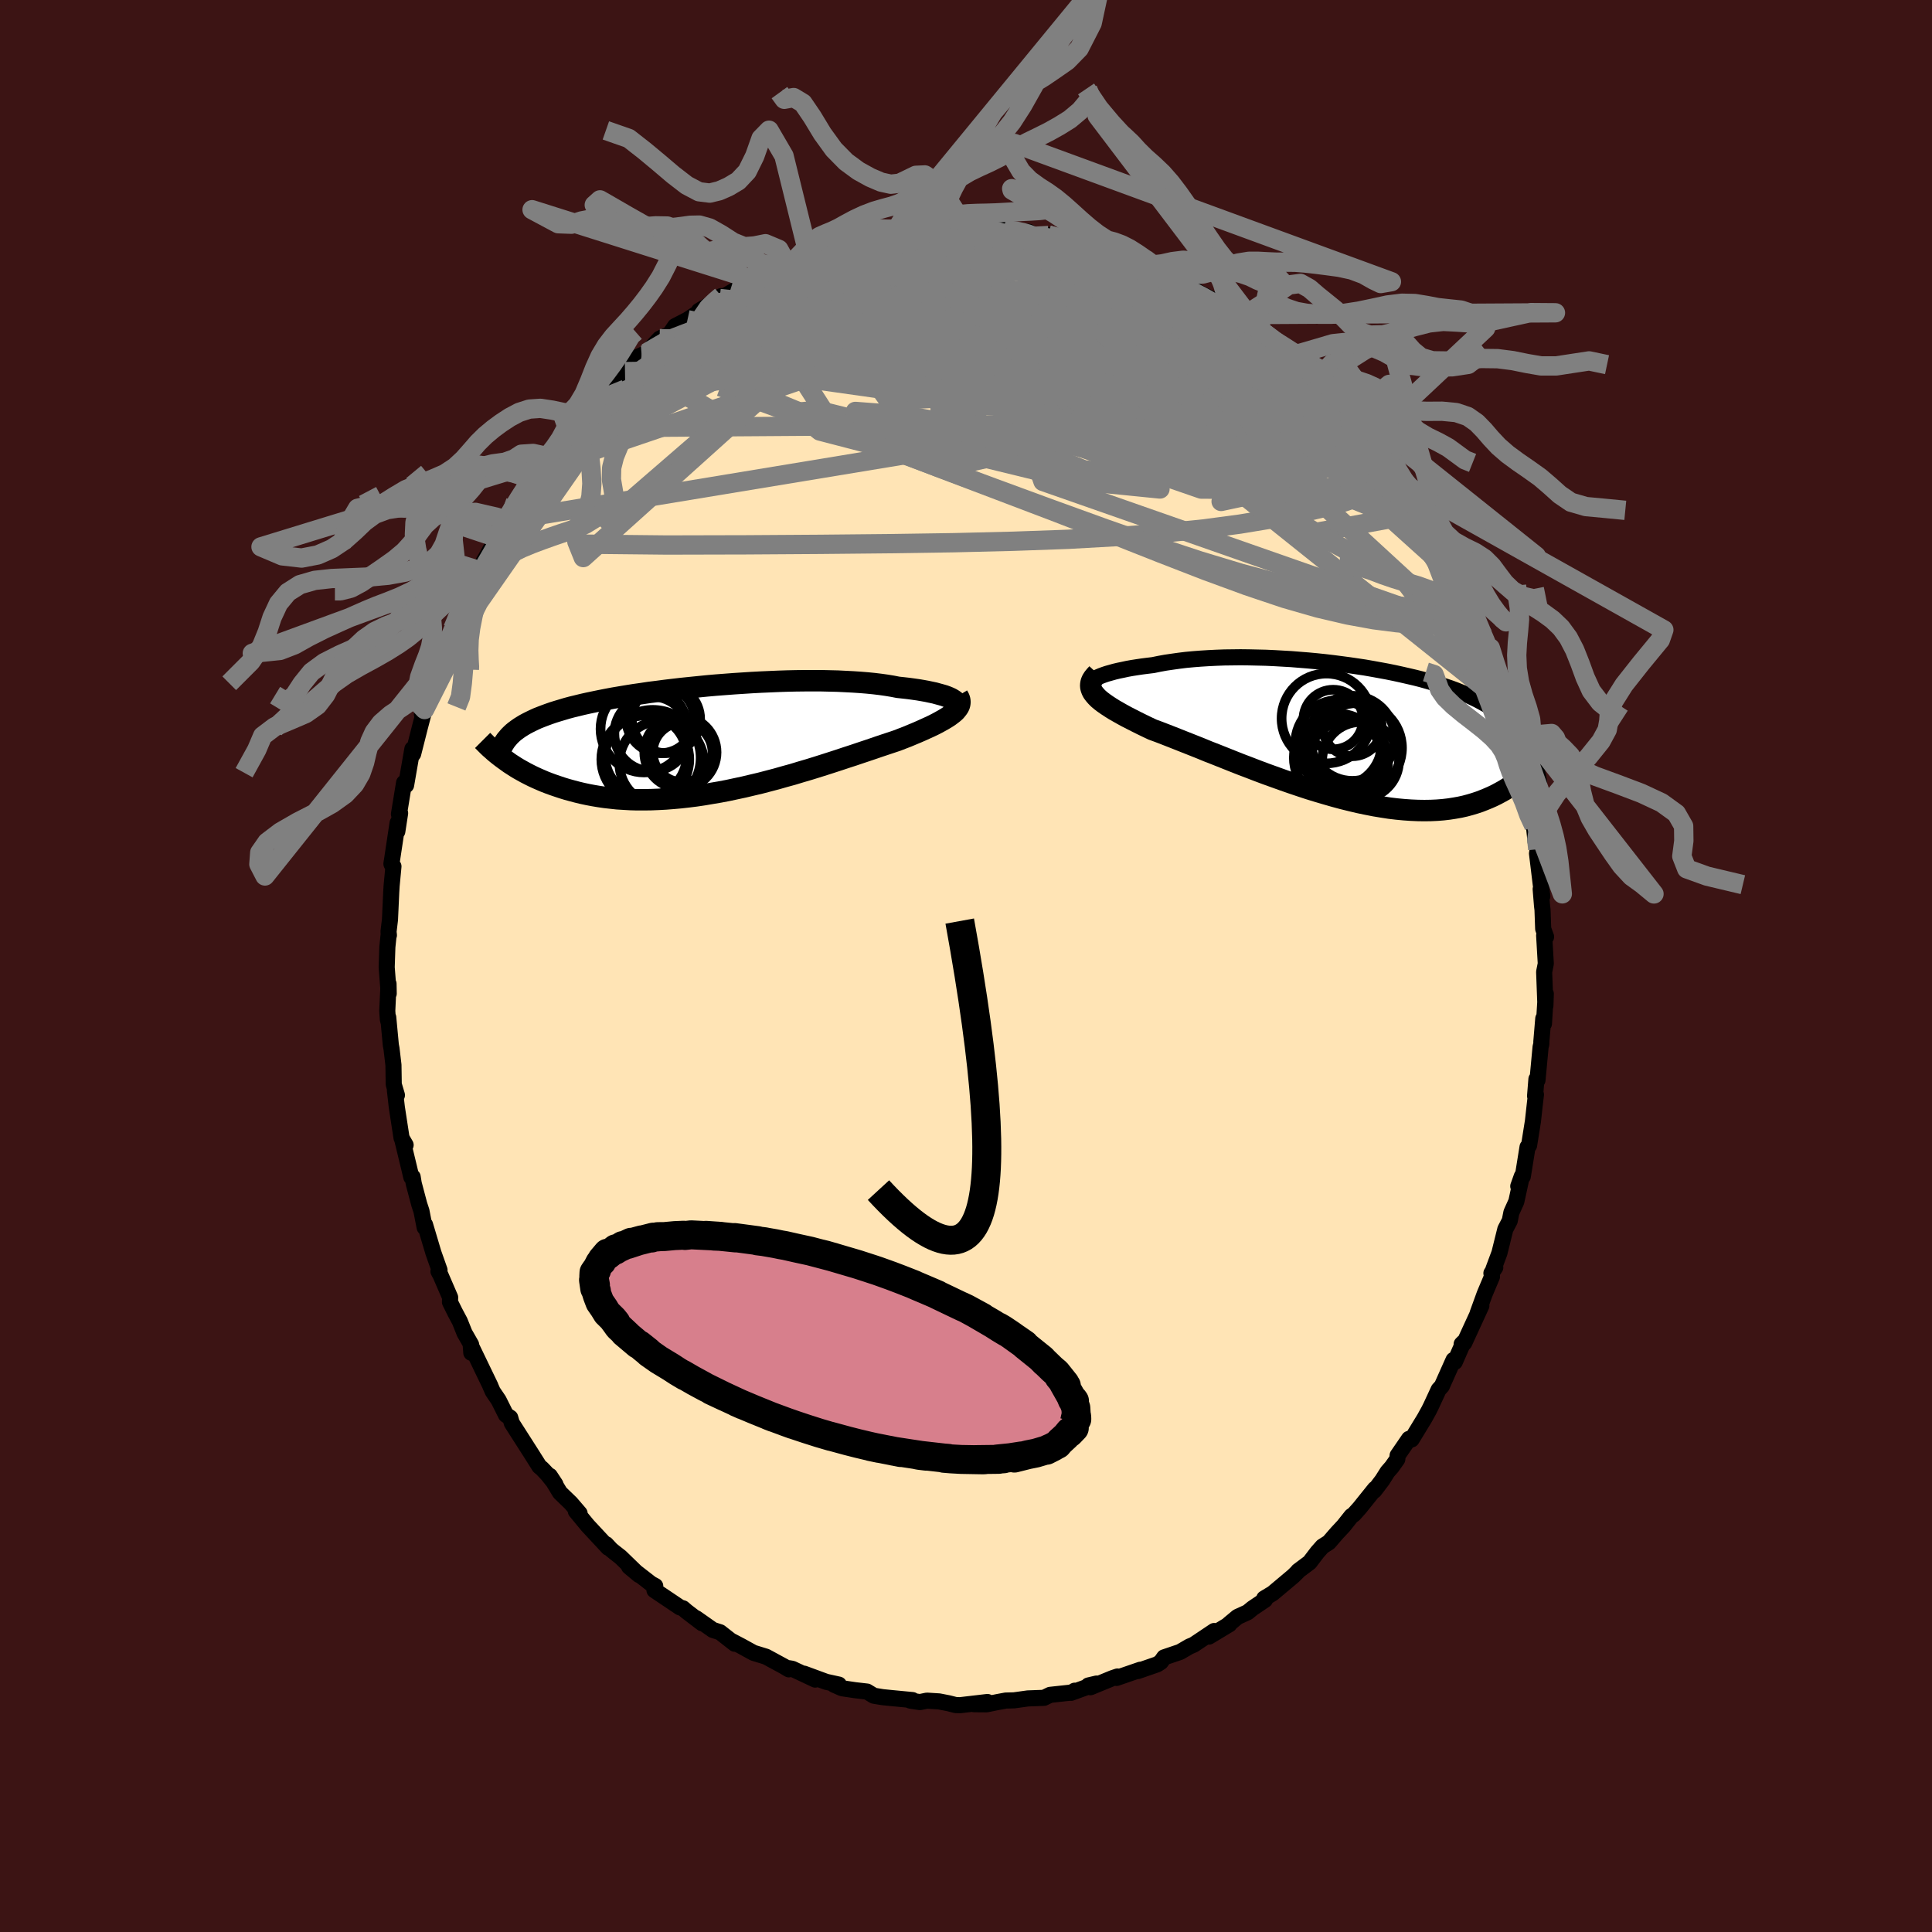 
  <svg viewBox="-100 -100 200 200" xmlns="http://www.w3.org/2000/svg" width="500" height="500" id="face-svg">
    <defs>
      <clipPath id="leftEyeClipPath">
        <polyline points="25.66,-4.18 25.48,-4.29 25.27,-4.39 25.03,-4.49 24.76,-4.59 24.45,-4.68 24.12,-4.77 23.76,-4.87 23.38,-4.95 22.96,-5.04 22.52,-5.12 22.05,-5.2 21.56,-5.27 21.05,-5.34 20.52,-5.4 19.96,-5.46 19.39,-5.57 18.79,-5.67 18.15,-5.76 17.49,-5.84 16.79,-5.91 16.06,-5.97 15.3,-6.02 14.52,-6.06 13.72,-6.1 12.89,-6.12 12.04,-6.14 11.18,-6.14 10.3,-6.14 9.41,-6.13 8.5,-6.11 7.59,-6.08 6.67,-6.04 5.75,-6 4.82,-5.95 3.89,-5.89 2.97,-5.83 2.05,-5.76 1.13,-5.69 0.22,-5.61 -0.67,-5.52 -1.56,-5.43 -2.44,-5.34 -3.3,-5.24 -4.14,-5.14 -4.97,-5.03 -5.78,-4.93 -6.57,-4.81 -7.35,-4.7 -8.1,-4.58 -8.82,-4.46 -9.53,-4.34 -10.22,-4.21 -10.88,-4.08 -11.51,-3.95 -12.13,-3.82 -12.71,-3.69 -13.28,-3.55 -13.82,-3.42 -14.34,-3.28 -14.84,-3.13 -15.31,-2.99 -15.76,-2.85 -16.19,-2.7 -16.6,-2.55 -16.99,-2.4 -17.37,-2.25 -17.72,-2.09 -18.05,-1.93 -18.37,-1.77 -18.67,-1.61 -18.95,-1.44 -19.22,-1.27 -19.46,-1.1 -19.69,-0.93 -19.91,-0.75 -20.1,-0.57 -20.29,-0.38 -20.45,-0.19 -20.61,0 -20.81,1.99 -20.53,2.19 -20.24,2.4 -19.93,2.6 -19.62,2.8 -19.29,3 -18.95,3.19 -18.59,3.39 -18.22,3.58 -17.84,3.77 -17.45,3.95 -17.04,4.13 -16.62,4.31 -16.18,4.48 -15.74,4.64 -15.27,4.8 -14.79,4.96 -14.3,5.11 -13.79,5.25 -13.26,5.39 -12.72,5.52 -12.16,5.64 -11.58,5.75 -10.98,5.85 -10.37,5.94 -9.74,6.01 -9.09,6.08 -8.43,6.12 -7.75,6.16 -7.05,6.18 -6.34,6.18 -5.61,6.17 -4.87,6.14 -4.11,6.1 -3.34,6.04 -2.56,5.97 -1.76,5.88 -0.96,5.78 -0.15,5.66 0.67,5.52 1.5,5.38 2.34,5.22 3.18,5.04 4.02,4.86 4.86,4.66 5.71,4.46 6.55,4.24 7.39,4.02 8.23,3.78 9.07,3.55 9.89,3.3 10.71,3.06 11.52,2.81 12.31,2.56 13.09,2.31 13.86,2.06 14.61,1.81 15.35,1.57 16.06,1.33 16.75,1.1 17.43,0.87 18.07,0.65 18.7,0.44 19.3,0.24 19.87,0.05 20.41,-0.16 20.93,-0.36 21.43,-0.57 21.91,-0.77 22.37,-0.97 22.81,-1.17 23.23,-1.36 23.63,-1.55 24,-1.74 24.35,-1.93 24.67,-2.11 24.97,-2.29 25.25,-2.47 25.49,-2.65 25.71,-2.82" />
      </clipPath>
      <clipPath id="rightEyeClipPath">
        <polyline points="-26.44,-5.57 -26.25,-5.69 -26.01,-5.8 -25.75,-5.91 -25.45,-6.02 -25.12,-6.13 -24.76,-6.23 -24.37,-6.34 -23.95,-6.44 -23.51,-6.53 -23.05,-6.63 -22.55,-6.72 -22.04,-6.8 -21.5,-6.88 -20.95,-6.95 -20.37,-7.02 -19.74,-7.15 -19.08,-7.27 -18.4,-7.37 -17.69,-7.47 -16.96,-7.56 -16.2,-7.63 -15.43,-7.69 -14.63,-7.74 -13.82,-7.78 -12.99,-7.81 -12.16,-7.82 -11.31,-7.83 -10.45,-7.82 -9.58,-7.8 -8.71,-7.78 -7.83,-7.74 -6.96,-7.69 -6.08,-7.64 -5.21,-7.57 -4.33,-7.5 -3.47,-7.42 -2.61,-7.33 -1.76,-7.23 -0.91,-7.12 -0.08,-7.01 0.74,-6.89 1.54,-6.77 2.34,-6.63 3.11,-6.49 3.87,-6.35 4.61,-6.2 5.34,-6.04 6.04,-5.88 6.73,-5.72 7.4,-5.55 8.04,-5.37 8.67,-5.19 9.27,-5 9.86,-4.81 10.42,-4.62 10.96,-4.42 11.48,-4.21 11.98,-4.01 12.46,-3.79 12.92,-3.57 13.36,-3.35 13.78,-3.12 14.19,-2.89 14.57,-2.66 14.94,-2.41 15.3,-2.17 15.64,-1.91 15.96,-1.66 16.26,-1.39 16.56,-1.12 16.83,-0.84 17.09,-0.56 17.34,-0.27 17.58,0.03 17.8,0.33 18,0.64 18.19,0.96 18.38,1.28 18.54,1.61 19.57,2.68 19.37,2.95 19.15,3.21 18.92,3.48 18.68,3.75 18.43,4.01 18.17,4.27 17.89,4.52 17.6,4.78 17.3,5.02 16.98,5.27 16.65,5.5 16.3,5.73 15.94,5.95 15.56,6.16 15.17,6.37 14.76,6.57 14.33,6.76 13.89,6.94 13.43,7.12 12.95,7.28 12.45,7.43 11.93,7.57 11.39,7.69 10.83,7.79 10.25,7.88 9.65,7.95 9.03,8 8.39,8.03 7.72,8.04 7.04,8.03 6.34,8 5.61,7.95 4.87,7.88 4.11,7.79 3.34,7.67 2.55,7.54 1.74,7.38 0.92,7.21 0.08,7.01 -0.77,6.8 -1.62,6.57 -2.49,6.32 -3.37,6.06 -4.25,5.79 -5.13,5.5 -6.02,5.2 -6.91,4.89 -7.8,4.57 -8.69,4.25 -9.57,3.92 -10.45,3.58 -11.32,3.25 -12.18,2.91 -13.03,2.57 -13.86,2.24 -14.68,1.92 -15.48,1.59 -16.26,1.28 -17.02,0.98 -17.75,0.69 -18.46,0.41 -19.15,0.14 -19.8,-0.11 -20.43,-0.34 -21,-0.61 -21.56,-0.88 -22.1,-1.15 -22.61,-1.41 -23.1,-1.66 -23.56,-1.91 -24,-2.16 -24.42,-2.4 -24.8,-2.64 -25.15,-2.87 -25.48,-3.1 -25.77,-3.32 -26.03,-3.54 -26.25,-3.76 -26.44,-3.98" />
      </clipPath>
      <filter id="fuzzy">
        <feTurbulence id="turbulence" baseFrequency="0.05" numOctaves="3" type="noise" result="noise" />
        <feDisplacementMap in="SourceGraphic" in2="noise" scale="2" />
      </filter>
      <linearGradient id="rainbowGradient" x1="0%" y1="0%" x2="100%" y2="0%">
        <stop offset="0%" style="stop-color: rgb(0, 0, 0); stop-opacity: 1" />
        <stop offset="50%" style="stop-color: rgb(255, 105, 180); stop-opacity: 1" />
        <stop offset="100%" style="stop-color: rgb(0, 191, 255); stop-opacity: 1" />
      </linearGradient>
    </defs>
    <rect x="-100" y="-100" width="100%" height="100%" fill="rgb(60, 20, 20)" />
    <polyline id="faceContour" points="60.02,-0.24 59.85,0.61 59.98,4.12 60.02,2.87 59.83,5.97 59.76,5.44 59.56,7.83 59.56,8.06 59.48,8.39 59.16,11.82 59.05,11.71 58.91,13.46 59,13.31 58.88,14.34 58.69,16.06 58.29,18.57 58.13,18.74 57.64,21.79 57.58,21.8 57.17,22.8 57.54,21.76 56.97,24.38 56.46,25.51 56.29,26.37 55.83,27.25 55.22,29.71 54.58,31.43 54.79,31.21 54.39,31.8 54.45,32.15 53.69,33.95 52.96,35.96 53.35,35.17 51.58,39.02 51.31,39.14 51.49,38.96 50.6,40.99 50.47,40.78 49.26,43.49 48.93,43.85 48.12,45.6 47.93,45.98 47.46,46.83 46.13,49.01 45.86,48.95 44.68,50.67 44.65,51.05 44.07,51.87 43.64,52.36 43.09,53.23 42.27,54.31 42.33,54.13 40.74,56.11 40.14,56.78 39.9,56.94 39.09,57.96 38.4,58.7 37.56,59.67 36.9,60.09 36.37,60.69 35.57,61.74 34.38,62.63 34.32,62.72 33.87,63.16 31.75,64.94 30.87,65.47 30.95,65.62 29.66,66.49 29.16,66.9 28.11,67.38 27.21,68.13 27.27,68.14 25.15,69.42 25.69,68.84 23.57,70.26 23.14,70.44 22.16,71.01 20.51,71.57 20.17,72.05 19.8,72.29 17.78,72.99 18.05,72.85 15.58,73.7 15.68,73.55 15.15,73.73 12.89,74.66 12.67,74.48 13.52,74.28 10.88,75.24 11.25,75.02 10.93,75.21 8.71,75.45 8.07,75.76 6.41,75.82 4.97,76.02 4.12,76.04 3.31,76.19 2.13,76.43 0.83,76.42 2.22,76.19 -0.6,76.52 -1.06,76.51 -1.81,76.32 -2.78,76.13 -4.04,76.05 -4.77,76.2 -5.76,76.05 -5.54,75.99 -7.74,75.78 -8.63,75.69 -9.54,75.54 -10.25,75.11 -11.47,74.97 -12.82,74.77 -13.66,74.4 -13.16,74.39 -14.48,74.1 -16.76,73.26 -15.61,73.87 -17.99,72.75 -18.35,72.69 -18.34,72.81 -18.82,72.52 -20.7,71.5 -22,71.1 -23.27,70.4 -24.26,69.88 -23.94,70.16 -25.46,68.97 -26.21,68.73 -27.93,67.52 -27.32,68.04 -28.93,66.81 -29.3,66.49 -29.6,66.4 -32.25,64.62 -32.17,64.18 -32.6,63.95 -34.88,62.18 -33.85,63.04 -35.77,61.18 -36.36,60.72 -36.72,60.43 -37.25,59.86 -37.03,60.22 -39.16,57.93 -40.39,56.44 -40,56.66 -40.91,55.6 -42.03,54.52 -43.08,52.78 -42.5,53.66 -43.33,52.62 -43.89,52.03 -44.16,51.81 -45.07,50.37 -47.02,47.32 -47.18,46.76 -47.62,46.47 -48.38,44.95 -48.99,44.05 -49.34,43.25 -50.15,41.58 -49.23,43.48 -51.27,39.25 -51.21,40.04 -51.23,39.19 -51.91,38 -52.4,36.78 -52.9,35.84 -53.42,34.79 -53.4,34.31 -54.39,32.02 -54.61,31.61 -54.5,31.48 -55.13,29.7 -56,26.78 -56.04,27.07 -56.37,25.37 -56.6,24.67 -57.17,22.52 -57.28,21.84 -57.42,21.86 -57.64,20.93 -58.37,17.91 -58.01,18.53 -58.43,17.81 -58.92,14.62 -59.12,12.87 -58.91,13.37 -59.24,12.26 -59.27,10.25 -59.47,8.56 -59.54,8.19 -59.81,5.32 -59.8,5.73 -59.85,5.52 -59.91,4.65 -59.78,1.84 -59.76,2.85 -59.97,0.13 -59.9,-1.97 -59.77,-3.22 -59.74,-3.19 -59.78,-3.55 -59.63,-4.8 -59.5,-7.64 -59.46,-8.3 -59.27,-10.31 -59.32,-10.23 -59.48,-10.57 -58.84,-14.81 -58.87,-13.93 -58.58,-15.82 -58.7,-15.72 -58.17,-18.97 -57.96,-18.72 -57.76,-19.88 -57.31,-22.47 -57.42,-21.7 -57.23,-21.96 -56.52,-24.76 -56.05,-26.55 -56.32,-26.04 -55.6,-28.27 -55.48,-28.61 -54.18,-32.35 -54.23,-32.24 -54.22,-32.23 -53.97,-32.76 -53.42,-34.2 -53.12,-34.92 -52.92,-35.65 -51.78,-37.88 -50.89,-40.35 -51.56,-38.73 -50.71,-40.5 -50.46,-40.96 -49.58,-42.49 -48.57,-44.35 -48.99,-43.81 -47.39,-46.61 -47.56,-46.12 -46.63,-48.08 -45.94,-49.02 -45.81,-49.12 -44.14,-51.47 -45.35,-50.13 -43.62,-52.4 -43.3,-52.73 -42.86,-53.32 -40.86,-55.71 -41.16,-55.43 -41.13,-55.59 -40.68,-55.88 -38.95,-57.84 -39.22,-57.97 -37.64,-59.35 -36.35,-60.72 -36.56,-60.27 -35.3,-61.53 -33.98,-63.06 -33.58,-63.23 -33.08,-63.47 -31.72,-64.94 -31.02,-65.26 -30.72,-65.35 -30.11,-66.24 -28.83,-66.9 -26.66,-68.34 -27.65,-67.82 -25.5,-69.1 -25.33,-69.35 -25.31,-69.15 -23.19,-70.4 -23.17,-70.55 -22.03,-71.05 -21.54,-71.21 -20.72,-71.46 -17.95,-72.92 -18.5,-72.59 -17.82,-73.05 -15.71,-73.55 -16.26,-73.41 -14.01,-74.14 -13.25,-74.47 -13.64,-74.35 -13.53,-74.45 -12.15,-74.59 -10.99,-75.12 -9.83,-75.37 -7.82,-75.55 -7.32,-75.9 -6.81,-75.74 -5.73,-75.89 -5.67,-75.92 -4.92,-76.11 -3.05,-76.13 -1.29,-76.16 -1.95,-76.38 0.03,-76.48 0.83,-76.51 0.79,-76.42 3.45,-76.13 4.48,-76.16 3.44,-76.29 6.5,-76 5.17,-76.13 7.8,-75.53 8.54,-75.62 8.52,-75.67 10.77,-75.04 10.31,-75.3 11.53,-74.77 13.6,-74.39 14.17,-74.23 15.44,-73.8 15.89,-73.75 15.23,-73.94 17.1,-73.13 19.41,-72.38 18.88,-72.46 20.38,-71.74 20.83,-71.44 21.85,-71.14 23.53,-70.14 24.02,-69.76 25.26,-69.12 26,-68.77 26.05,-68.63 27.98,-67.43 28.99,-66.76 28.62,-67.15 30.1,-66.03 29.93,-66.23 30.34,-65.92 32.82,-64 32.24,-64.4 33.33,-63.45 33.51,-63.35 36.33,-60.88 36.28,-60.62 36.5,-60.59 37.28,-59.97 37.91,-59.21 39.1,-57.68 40.38,-56.56 39.93,-57.02 40.94,-55.74 41.43,-55.11 41.85,-54.67 43.24,-53.08 43.81,-51.8 43.89,-51.94 45.23,-50.12 45.95,-49.05 45.99,-48.93 47.04,-47.15 47.25,-46.92 47.28,-46.68 48.16,-45.18 49.21,-43.86 50,-42.41 50.47,-41.25 50.26,-41.6 51.61,-38.54 51.56,-38.8 52.24,-37.56 52.6,-36.36 53,-35.36 53.55,-34.23 53.62,-34.18 54.66,-30.88 54.28,-32.92 54.61,-31.56 55.55,-29.29 56.19,-27.07 56.07,-26.87 56.78,-25.03 56.85,-23.74 57.42,-22.36 57.52,-21.66 57.31,-22.55 57.47,-21.19 57.75,-20.06 58.08,-19.14 58.32,-17.21 58.8,-15.69 58.79,-14.5 58.97,-12.81 59.19,-12.09 59.11,-11.65 59.49,-8.52 59.66,-7.22 59.49,-7.96 59.63,-6.24 59.68,-5.83 59.75,-3.85 60.05,-3.02 59.85,-3.16 60.02,-0.24 59.85,0.61" fill="rgb(255, 228, 181)" stroke="black" stroke-width="1.667" stroke-linejoin="round" filter="url(#fuzzy)" />
    <g transform="translate(39.74 -24.13)">
      <polyline id="rightCountour" points="-26.44,-5.57 -26.25,-5.69 -26.01,-5.8 -25.75,-5.91 -25.45,-6.02 -25.12,-6.13 -24.76,-6.23 -24.37,-6.34 -23.95,-6.44 -23.51,-6.53 -23.05,-6.63 -22.55,-6.72 -22.04,-6.8 -21.5,-6.88 -20.95,-6.95 -20.37,-7.02 -19.74,-7.15 -19.08,-7.27 -18.4,-7.37 -17.69,-7.47 -16.96,-7.56 -16.2,-7.63 -15.43,-7.69 -14.63,-7.74 -13.82,-7.78 -12.99,-7.81 -12.16,-7.82 -11.31,-7.83 -10.45,-7.82 -9.58,-7.8 -8.71,-7.78 -7.83,-7.74 -6.96,-7.69 -6.08,-7.64 -5.21,-7.57 -4.33,-7.5 -3.47,-7.42 -2.61,-7.33 -1.76,-7.23 -0.91,-7.12 -0.08,-7.01 0.74,-6.89 1.54,-6.77 2.34,-6.63 3.11,-6.49 3.87,-6.35 4.61,-6.2 5.34,-6.04 6.04,-5.88 6.73,-5.72 7.4,-5.55 8.04,-5.37 8.67,-5.19 9.27,-5 9.86,-4.81 10.42,-4.62 10.96,-4.42 11.48,-4.21 11.98,-4.01 12.46,-3.79 12.92,-3.57 13.36,-3.35 13.78,-3.12 14.19,-2.89 14.57,-2.66 14.94,-2.41 15.3,-2.17 15.64,-1.91 15.96,-1.66 16.26,-1.39 16.56,-1.12 16.83,-0.84 17.09,-0.56 17.34,-0.27 17.58,0.03 17.8,0.33 18,0.64 18.19,0.96 18.38,1.28 18.54,1.61 19.57,2.68 19.37,2.95 19.15,3.21 18.92,3.48 18.68,3.75 18.43,4.01 18.17,4.27 17.89,4.52 17.6,4.78 17.3,5.02 16.98,5.27 16.65,5.5 16.3,5.73 15.94,5.95 15.56,6.16 15.17,6.37 14.76,6.57 14.33,6.76 13.89,6.94 13.43,7.12 12.95,7.28 12.45,7.43 11.93,7.57 11.39,7.69 10.83,7.79 10.25,7.88 9.65,7.95 9.03,8 8.39,8.03 7.72,8.04 7.04,8.03 6.34,8 5.61,7.95 4.87,7.88 4.11,7.79 3.34,7.67 2.55,7.54 1.74,7.38 0.92,7.21 0.08,7.01 -0.77,6.8 -1.62,6.57 -2.49,6.32 -3.37,6.06 -4.25,5.79 -5.13,5.5 -6.02,5.2 -6.91,4.89 -7.8,4.57 -8.69,4.25 -9.57,3.92 -10.45,3.58 -11.32,3.25 -12.18,2.91 -13.03,2.57 -13.86,2.24 -14.68,1.92 -15.48,1.59 -16.26,1.28 -17.02,0.98 -17.75,0.69 -18.46,0.41 -19.15,0.14 -19.8,-0.11 -20.43,-0.34 -21,-0.61 -21.56,-0.88 -22.1,-1.15 -22.61,-1.41 -23.1,-1.66 -23.56,-1.91 -24,-2.16 -24.42,-2.4 -24.8,-2.64 -25.15,-2.87 -25.48,-3.1 -25.77,-3.32 -26.03,-3.54 -26.25,-3.76 -26.44,-3.98" fill="white" stroke="white" stroke-width="0" stroke-linejoin="round" filter="url(#fuzzy)" />
    </g>
    <g transform="translate(-27 -23.39)">
      <polyline id="leftCountour" points="25.66,-4.18 25.48,-4.29 25.27,-4.39 25.03,-4.49 24.76,-4.59 24.45,-4.68 24.12,-4.77 23.76,-4.87 23.38,-4.95 22.96,-5.04 22.52,-5.12 22.05,-5.2 21.56,-5.27 21.05,-5.34 20.52,-5.4 19.96,-5.46 19.39,-5.57 18.79,-5.67 18.15,-5.76 17.49,-5.84 16.79,-5.91 16.06,-5.97 15.3,-6.02 14.52,-6.06 13.72,-6.1 12.89,-6.12 12.04,-6.14 11.18,-6.14 10.3,-6.14 9.41,-6.13 8.5,-6.11 7.59,-6.08 6.67,-6.04 5.75,-6 4.82,-5.95 3.89,-5.89 2.97,-5.83 2.05,-5.76 1.13,-5.69 0.22,-5.61 -0.67,-5.52 -1.56,-5.43 -2.44,-5.34 -3.3,-5.24 -4.14,-5.14 -4.97,-5.03 -5.78,-4.93 -6.57,-4.81 -7.35,-4.7 -8.1,-4.58 -8.82,-4.46 -9.53,-4.34 -10.22,-4.21 -10.88,-4.08 -11.51,-3.95 -12.13,-3.82 -12.71,-3.69 -13.28,-3.55 -13.82,-3.42 -14.34,-3.28 -14.84,-3.13 -15.31,-2.99 -15.76,-2.85 -16.19,-2.7 -16.6,-2.55 -16.99,-2.4 -17.37,-2.25 -17.72,-2.09 -18.05,-1.93 -18.37,-1.77 -18.67,-1.61 -18.95,-1.44 -19.22,-1.27 -19.46,-1.1 -19.69,-0.93 -19.91,-0.75 -20.1,-0.57 -20.29,-0.38 -20.45,-0.19 -20.61,0 -20.81,1.99 -20.53,2.19 -20.24,2.4 -19.93,2.6 -19.62,2.8 -19.29,3 -18.95,3.19 -18.59,3.39 -18.22,3.58 -17.84,3.77 -17.45,3.95 -17.04,4.13 -16.62,4.31 -16.18,4.48 -15.74,4.64 -15.27,4.8 -14.79,4.96 -14.3,5.11 -13.79,5.25 -13.26,5.39 -12.72,5.52 -12.16,5.64 -11.58,5.75 -10.98,5.85 -10.37,5.94 -9.74,6.01 -9.09,6.08 -8.43,6.12 -7.75,6.16 -7.05,6.18 -6.34,6.18 -5.61,6.17 -4.87,6.14 -4.11,6.1 -3.34,6.04 -2.56,5.97 -1.76,5.88 -0.96,5.78 -0.15,5.66 0.67,5.52 1.5,5.38 2.34,5.22 3.18,5.04 4.02,4.86 4.86,4.66 5.71,4.46 6.55,4.24 7.39,4.02 8.23,3.78 9.07,3.55 9.89,3.3 10.71,3.06 11.52,2.81 12.31,2.56 13.09,2.31 13.86,2.06 14.61,1.81 15.35,1.57 16.06,1.33 16.75,1.1 17.43,0.87 18.07,0.65 18.7,0.44 19.3,0.24 19.87,0.05 20.41,-0.16 20.93,-0.36 21.43,-0.57 21.91,-0.77 22.37,-0.97 22.81,-1.17 23.23,-1.36 23.63,-1.55 24,-1.74 24.35,-1.93 24.67,-2.11 24.97,-2.29 25.25,-2.47 25.49,-2.65 25.71,-2.82" fill="white" stroke="white" stroke-width="0" stroke-linejoin="round" filter="url(#fuzzy)" />
    </g>
    <g transform="translate(39.74 -24.13)">
      <polyline id="rightUpper" points="-26.26,-4.59 -26.48,-4.67 -26.64,-4.75 -26.76,-4.84 -26.84,-4.93 -26.88,-5.03 -26.87,-5.13 -26.82,-5.24 -26.73,-5.35 -26.61,-5.46 -26.44,-5.57 -26.25,-5.69 -26.01,-5.8 -25.75,-5.91 -25.45,-6.02 -25.12,-6.13 -24.76,-6.23 -24.37,-6.34 -23.95,-6.44 -23.51,-6.53 -23.05,-6.63 -22.55,-6.72 -22.04,-6.8 -21.5,-6.88 -20.95,-6.95 -20.37,-7.02 -19.74,-7.15 -19.08,-7.27 -18.4,-7.37 -17.69,-7.47 -16.96,-7.56 -16.2,-7.63 -15.43,-7.69 -14.63,-7.74 -13.82,-7.78 -12.99,-7.81 -12.16,-7.82 -11.31,-7.83 -10.45,-7.82 -9.58,-7.8 -8.71,-7.78 -7.83,-7.74 -6.96,-7.69 -6.08,-7.64 -5.21,-7.57 -4.33,-7.5 -3.47,-7.42 -2.61,-7.33 -1.76,-7.23 -0.91,-7.12 -0.08,-7.01 0.74,-6.89 1.54,-6.77 2.34,-6.63 3.11,-6.49 3.87,-6.35 4.61,-6.2 5.34,-6.04 6.04,-5.88 6.73,-5.72 7.4,-5.55 8.04,-5.37 8.67,-5.19 9.27,-5 9.86,-4.81 10.42,-4.62 10.96,-4.42 11.48,-4.21 11.98,-4.01 12.46,-3.79 12.92,-3.57 13.36,-3.35 13.78,-3.12 14.19,-2.89 14.57,-2.66 14.94,-2.41 15.3,-2.17 15.64,-1.91 15.96,-1.66 16.26,-1.39 16.56,-1.12 16.83,-0.84 17.09,-0.56 17.34,-0.27 17.58,0.03 17.8,0.33 18,0.64 18.19,0.96 18.38,1.28 18.54,1.61 18.7,1.95 18.84,2.29 18.98,2.65 19.1,3 19.21,3.37 19.31,3.74 19.4,4.12 19.48,4.5 19.55,4.89 19.61,5.28" fill="none" stroke="black" stroke-width="1.667" stroke-linejoin="round" filter="url(#fuzzy)" />
      <polyline id="rightLower" points="-26.15,-6.15 -26.37,-5.91 -26.55,-5.69 -26.69,-5.47 -26.78,-5.25 -26.82,-5.04 -26.83,-4.83 -26.79,-4.62 -26.71,-4.4 -26.6,-4.19 -26.44,-3.98 -26.25,-3.76 -26.03,-3.54 -25.77,-3.32 -25.48,-3.1 -25.15,-2.87 -24.8,-2.64 -24.42,-2.4 -24,-2.16 -23.56,-1.91 -23.1,-1.66 -22.61,-1.41 -22.1,-1.15 -21.56,-0.88 -21,-0.61 -20.43,-0.34 -19.8,-0.11 -19.15,0.14 -18.46,0.41 -17.75,0.69 -17.02,0.98 -16.26,1.28 -15.48,1.59 -14.68,1.92 -13.86,2.24 -13.03,2.57 -12.18,2.91 -11.32,3.25 -10.45,3.58 -9.57,3.92 -8.69,4.25 -7.8,4.57 -6.91,4.89 -6.02,5.2 -5.13,5.5 -4.25,5.79 -3.37,6.06 -2.49,6.32 -1.62,6.57 -0.77,6.8 0.08,7.01 0.92,7.21 1.74,7.38 2.55,7.54 3.34,7.67 4.11,7.79 4.87,7.88 5.61,7.95 6.34,8 7.04,8.03 7.72,8.04 8.39,8.03 9.03,8 9.65,7.95 10.25,7.88 10.83,7.79 11.39,7.69 11.93,7.57 12.45,7.43 12.95,7.28 13.43,7.12 13.89,6.94 14.33,6.76 14.76,6.57 15.17,6.37 15.56,6.16 15.94,5.95 16.3,5.73 16.65,5.5 16.98,5.27 17.3,5.02 17.6,4.78 17.89,4.52 18.17,4.27 18.43,4.01 18.68,3.75 18.92,3.48 19.15,3.21 19.37,2.95 19.57,2.68 19.76,2.41 19.95,2.14 20.12,1.88 20.28,1.61 20.44,1.35 20.58,1.09 20.71,0.83 20.84,0.58 20.96,0.32 21.07,0.07" fill="none" stroke="black" stroke-width="2.222" stroke-linejoin="round" filter="url(#fuzzy)" />
      <circle r="4.134" cx="-0.181" cy="2.84" stroke="black" fill="none" stroke-width="1.0" filter="url(#fuzzy)" clip-path="url(#rightEyeClipPath)" /><circle r="4.648" cx="0.744" cy="1.56" stroke="black" fill="none" stroke-width="1.0" filter="url(#fuzzy)" clip-path="url(#rightEyeClipPath)" /><circle r="3.084" cx="-1.726" cy="-1.385" stroke="black" fill="none" stroke-width="1.0" filter="url(#fuzzy)" clip-path="url(#rightEyeClipPath)" /><circle r="4.648" cx="-2.421" cy="-1.495" stroke="black" fill="none" stroke-width="1.0" filter="url(#fuzzy)" clip-path="url(#rightEyeClipPath)" /><circle r="4.566" cx="-1.236" cy="2.575" stroke="black" fill="none" stroke-width="1.0" filter="url(#fuzzy)" clip-path="url(#rightEyeClipPath)" /><circle r="4.002" cx="-0.851" cy="2.245" stroke="black" fill="none" stroke-width="1.0" filter="url(#fuzzy)" clip-path="url(#rightEyeClipPath)" /><circle r="4.404" cx="0.249" cy="0.56" stroke="black" fill="none" stroke-width="1.0" filter="url(#fuzzy)" clip-path="url(#rightEyeClipPath)" /><circle r="4.478" cx="-1.171" cy="1.07" stroke="black" fill="none" stroke-width="1.0" filter="url(#fuzzy)" clip-path="url(#rightEyeClipPath)" /><circle r="3.046" cx="0.249" cy="-0.63" stroke="black" fill="none" stroke-width="1.0" filter="url(#fuzzy)" clip-path="url(#rightEyeClipPath)" /><circle r="3.98" cx="1.109" cy="2.85" stroke="black" fill="none" stroke-width="1.0" filter="url(#fuzzy)" clip-path="url(#rightEyeClipPath)" />
      </g>
    <g transform="translate(-27 -23.39)">
      <polyline id="leftUpper" points="25.58,-3.24 25.75,-3.32 25.88,-3.4 25.97,-3.49 26.03,-3.59 26.05,-3.68 26.04,-3.78 26,-3.88 25.92,-3.98 25.81,-4.08 25.66,-4.18 25.48,-4.29 25.27,-4.39 25.03,-4.49 24.76,-4.59 24.45,-4.68 24.12,-4.77 23.76,-4.87 23.38,-4.95 22.96,-5.04 22.52,-5.12 22.05,-5.2 21.56,-5.27 21.05,-5.34 20.52,-5.4 19.96,-5.46 19.39,-5.57 18.79,-5.67 18.15,-5.76 17.49,-5.84 16.79,-5.91 16.06,-5.97 15.3,-6.02 14.52,-6.06 13.72,-6.1 12.89,-6.12 12.04,-6.14 11.18,-6.14 10.3,-6.14 9.41,-6.13 8.5,-6.11 7.59,-6.08 6.67,-6.04 5.75,-6 4.82,-5.95 3.89,-5.89 2.97,-5.83 2.05,-5.76 1.13,-5.69 0.22,-5.61 -0.67,-5.52 -1.56,-5.43 -2.44,-5.34 -3.3,-5.24 -4.14,-5.14 -4.97,-5.03 -5.78,-4.93 -6.57,-4.81 -7.35,-4.7 -8.1,-4.58 -8.82,-4.46 -9.53,-4.34 -10.22,-4.21 -10.88,-4.08 -11.51,-3.95 -12.13,-3.82 -12.71,-3.69 -13.28,-3.55 -13.82,-3.42 -14.34,-3.28 -14.84,-3.13 -15.31,-2.99 -15.76,-2.85 -16.19,-2.7 -16.6,-2.55 -16.99,-2.4 -17.37,-2.25 -17.72,-2.09 -18.05,-1.93 -18.37,-1.77 -18.67,-1.61 -18.95,-1.44 -19.22,-1.27 -19.46,-1.1 -19.69,-0.93 -19.91,-0.75 -20.1,-0.57 -20.29,-0.38 -20.45,-0.19 -20.61,0 -20.74,0.19 -20.87,0.39 -20.98,0.59 -21.08,0.79 -21.16,1 -21.24,1.21 -21.3,1.42 -21.35,1.64 -21.39,1.86 -21.41,2.08" fill="none" stroke="black" stroke-width="2.222" stroke-linejoin="round" filter="url(#fuzzy)" />
      <polyline id="leftLower" points="26.16,-4.56 26.27,-4.38 26.34,-4.2 26.37,-4.02 26.37,-3.85 26.34,-3.68 26.28,-3.51 26.18,-3.34 26.05,-3.17 25.9,-2.99 25.71,-2.82 25.49,-2.65 25.25,-2.47 24.97,-2.29 24.67,-2.11 24.35,-1.93 24,-1.74 23.63,-1.55 23.23,-1.36 22.81,-1.17 22.37,-0.97 21.91,-0.77 21.43,-0.57 20.93,-0.36 20.41,-0.16 19.87,0.05 19.3,0.24 18.7,0.44 18.07,0.65 17.43,0.87 16.75,1.1 16.06,1.33 15.35,1.57 14.61,1.81 13.86,2.06 13.09,2.31 12.31,2.56 11.52,2.81 10.71,3.06 9.89,3.3 9.07,3.55 8.23,3.78 7.39,4.02 6.55,4.24 5.71,4.46 4.86,4.66 4.02,4.86 3.18,5.04 2.34,5.22 1.5,5.38 0.67,5.52 -0.15,5.66 -0.96,5.78 -1.76,5.88 -2.56,5.97 -3.34,6.04 -4.11,6.1 -4.87,6.14 -5.61,6.17 -6.34,6.18 -7.05,6.18 -7.75,6.16 -8.43,6.12 -9.09,6.08 -9.74,6.01 -10.37,5.94 -10.98,5.85 -11.58,5.75 -12.16,5.64 -12.72,5.52 -13.26,5.39 -13.79,5.25 -14.3,5.11 -14.79,4.96 -15.27,4.8 -15.74,4.64 -16.18,4.48 -16.62,4.31 -17.04,4.13 -17.45,3.95 -17.84,3.77 -18.22,3.58 -18.59,3.39 -18.95,3.19 -19.29,3 -19.62,2.8 -19.93,2.6 -20.24,2.4 -20.53,2.19 -20.81,1.99 -21.08,1.79 -21.34,1.59 -21.59,1.39 -21.83,1.19 -22.05,0.99 -22.27,0.8 -22.48,0.6 -22.67,0.41 -22.86,0.22 -23.04,0.04" fill="none" stroke="black" stroke-width="2.222" stroke-linejoin="round" filter="url(#fuzzy)" />
      <circle r="4.228" cx="-6.138" cy="1.626" stroke="black" fill="none" stroke-width="1.0" filter="url(#fuzzy)" clip-path="url(#leftEyeClipPath)" /><circle r="4.498" cx="-6.333" cy="-1.144" stroke="black" fill="none" stroke-width="1.0" filter="url(#fuzzy)" clip-path="url(#leftEyeClipPath)" /><circle r="3.092" cx="-2.333" cy="1.276" stroke="black" fill="none" stroke-width="1.0" filter="url(#fuzzy)" clip-path="url(#leftEyeClipPath)" /><circle r="3.536" cx="-4.058" cy="-2.179" stroke="black" fill="none" stroke-width="1.0" filter="url(#fuzzy)" clip-path="url(#leftEyeClipPath)" /><circle r="4.954" cx="-5.423" cy="1.831" stroke="black" fill="none" stroke-width="1.0" filter="url(#fuzzy)" clip-path="url(#leftEyeClipPath)" /><circle r="4.38" cx="-4.508" cy="2.376" stroke="black" fill="none" stroke-width="1.0" filter="url(#fuzzy)" clip-path="url(#leftEyeClipPath)" /><circle r="3.868" cx="-5.533" cy="-0.644" stroke="black" fill="none" stroke-width="1.0" filter="url(#fuzzy)" clip-path="url(#leftEyeClipPath)" /><circle r="3.74" cx="-2.563" cy="1.271" stroke="black" fill="none" stroke-width="1.0" filter="url(#fuzzy)" clip-path="url(#leftEyeClipPath)" /><circle r="3.526" cx="-4.633" cy="-2.164" stroke="black" fill="none" stroke-width="1.0" filter="url(#fuzzy)" clip-path="url(#leftEyeClipPath)" /><circle r="4.552" cx="-6.198" cy="2.001" stroke="black" fill="none" stroke-width="1.0" filter="url(#fuzzy)" clip-path="url(#leftEyeClipPath)" />
    </g>
    <g id="hairs">
      <polyline points="36.28,-60.62 36.7,-60.34 37.4,-59.65 38.25,-58.72 39.13,-57.74 39.94,-56.82 40.65,-56 41.26,-55.27 41.79,-54.64 42.23,-54.1 42.55,-53.69 42.73,-53.45 42.73,-53.41 42.55,-53.61 42.15,-54.06 41.47,-54.85 40.44,-56.06 38.99,-57.81" fill="none" stroke="rgb(128, 128, 128)" stroke-width="2" stroke-linejoin="round" filter="url(#fuzzy)" /><polyline points="51.56,-38.8 51.99,-37.71 52.09,-36.82 51.9,-36.15 51.43,-35.68 50.66,-35.4 49.6,-35.27 48.23,-35.28 46.56,-35.36 44.56,-35.54 42.22,-35.84 39.53,-36.33 36.45,-37.05 32.97,-38.05 29.1,-39.35 24.82,-40.92 20.13,-42.74 15.02,-44.76 9.48,-46.91 3.51,-49.18 -2.89,-51.61 -9.7,-54.26 -16.91,-57.21 -24.61,-60.39" fill="none" stroke="rgb(128, 128, 128)" stroke-width="2" stroke-linejoin="round" filter="url(#fuzzy)" /><polyline points="19.41,-72.38 19.58,-72.14 20.47,-71.55 21.69,-70.76 23.1,-69.82 24.63,-68.76 26.19,-67.65 27.74,-66.52 29.25,-65.4 30.71,-64.31 32.09,-63.27 33.37,-62.31 34.52,-61.45 35.54,-60.69 36.44,-60.01 37.25,-59.4 37.89,-58.9 38.19,-58.72" fill="none" stroke="rgb(128, 128, 128)" stroke-width="2" stroke-linejoin="round" filter="url(#fuzzy)" /><polyline points="-1.29,-76.16 -1.2,-76.32 -0.53,-76.38 0.15,-76.37 0.7,-76.28 1.05,-76.16 1.12,-76.01 0.88,-75.83 0.34,-75.63 -0.53,-75.37 -1.78,-75.06 -3.48,-74.7 -5.66,-74.29 -8.37,-73.83 -11.59,-73.31 -15.46,-72.65" fill="none" stroke="rgb(128, 128, 128)" stroke-width="2" stroke-linejoin="round" filter="url(#fuzzy)" /><polyline points="45.95,-49.05 46.04,-48.63 45.84,-48.21 45.18,-48.03 44.05,-48.04 42.45,-48.22 40.31,-48.59 37.57,-49.26 34.2,-50.27 30.17,-51.66 25.46,-53.43 20.02,-55.58 13.81,-58.12 6.8,-61.06 -0.99,-64.43 -9.39,-68.3" fill="none" stroke="rgb(128, 128, 128)" stroke-width="2" stroke-linejoin="round" filter="url(#fuzzy)" /><polyline points="43.24,-53.08 43.61,-52.24 43.84,-51.62 43.9,-51.08 43.67,-50.68 43.11,-50.49 42.2,-50.49 40.95,-50.69 39.36,-51.05 37.43,-51.57 35.15,-52.27 32.47,-53.18 29.34,-54.34 25.72,-55.78 21.56,-57.49 16.83,-59.49 11.55,-61.76 5.74,-64.34 -0.46,-67.27 -6.88,-70.62" fill="none" stroke="rgb(128, 128, 128)" stroke-width="2" stroke-linejoin="round" filter="url(#fuzzy)" /><polyline points="41.85,-54.67 42.86,-53.37 43.5,-52.44 44,-51.7 44.39,-51.08 44.63,-50.61 44.7,-50.32 44.57,-50.24 44.25,-50.36 43.76,-50.67 43.08,-51.16 42.21,-51.86 41.08,-52.81 39.64,-54.09 37.85,-55.74 35.69,-57.79 33.18,-60.25 30.31,-63.11 27.06,-66.41" fill="none" stroke="rgb(128, 128, 128)" stroke-width="2" stroke-linejoin="round" filter="url(#fuzzy)" /><polyline points="-5.67,-75.92 -4.7,-76.02 -3.7,-76.02 -3.02,-75.94 -2.67,-75.77 -2.59,-75.49 -2.76,-75.06 -3.18,-74.47 -3.91,-73.74 -5,-72.85 -6.46,-71.8 -8.31,-70.58 -10.55,-69.19 -13.16,-67.64 -16.16,-65.94 -19.59,-64.06 -23.5,-61.98 -27.97,-59.62 -33.01,-56.96 -38.67,-53.94" fill="none" stroke="rgb(128, 128, 128)" stroke-width="2" stroke-linejoin="round" filter="url(#fuzzy)" /><polyline points="43.24,-53.08 43.57,-52.19 43.67,-51.43 43.51,-50.64 43,-49.89 42.07,-49.2 40.75,-48.58 39.04,-48 36.96,-47.43 34.51,-46.86 31.66,-46.29 28.39,-45.75 24.65,-45.25 20.43,-44.82 15.73,-44.46 10.56,-44.17 4.9,-43.97 -1.24,-43.82 -7.89,-43.72 -15.06,-43.65 -22.76,-43.6 -30.98,-43.58 -39.7,-43.67" fill="none" stroke="rgb(128, 128, 128)" stroke-width="2" stroke-linejoin="round" filter="url(#fuzzy)" /><polyline points="-22.03,-71.05 -21.38,-71.29 -20.47,-71.67 -19.67,-72.02 -19.12,-72.22 -18.81,-72.25 -18.74,-72.13 -18.93,-71.86 -19.44,-71.4 -20.33,-70.73 -21.63,-69.82 -23.34,-68.65 -25.42,-67.22 -27.89,-65.53 -30.83,-63.54 -34.48,-61.1" fill="none" stroke="rgb(128, 128, 128)" stroke-width="2" stroke-linejoin="round" filter="url(#fuzzy)" /><polyline points="-16.26,-73.41 -14.71,-73.93 -14,-74.19 -13.62,-74.3 -13.27,-74.37 -12.86,-74.42 -12.45,-74.44 -12.14,-74.39 -12.05,-74.24 -12.26,-73.97 -12.81,-73.55 -13.73,-72.98 -14.98,-72.26 -16.55,-71.39 -18.44,-70.37 -20.69,-69.2 -23.36,-67.85 -26.51,-66.32 -30.09,-64.67" fill="none" stroke="rgb(128, 128, 128)" stroke-width="2" stroke-linejoin="round" filter="url(#fuzzy)" /><polyline points="0.79,-76.42 2.82,-76.13 4.3,-75.73 5.79,-75.12 7.52,-74.29 9.51,-73.27 11.72,-72.09 14.1,-70.78 16.61,-69.37 19.21,-67.85 21.91,-66.24 24.71,-64.55 27.56,-62.8 30.39,-61.04 33.14,-59.32 35.75,-57.68 38.23,-56.09 40.72,-54.5" fill="none" stroke="rgb(128, 128, 128)" stroke-width="2" stroke-linejoin="round" filter="url(#fuzzy)" /><polyline points="15.44,-73.8 15.65,-73.76 15.99,-73.55 16.48,-73.22 16.88,-72.84 17.02,-72.48 16.9,-72.14 16.5,-71.8 15.82,-71.47 14.82,-71.14 13.46,-70.83 11.7,-70.55 9.5,-70.29 6.85,-70.06 3.73,-69.84 0.12,-69.66 -3.98,-69.52 -8.59,-69.43 -13.74,-69.33 -19.43,-69.22" fill="none" stroke="rgb(128, 128, 128)" stroke-width="2" stroke-linejoin="round" filter="url(#fuzzy)" /><polyline points="8.52,-75.67 9.83,-75.3 10.47,-75.05 10.94,-74.76 11.21,-74.45 11.14,-74.12 10.65,-73.78 9.76,-73.41 8.49,-72.99 6.87,-72.5 4.87,-71.96 2.43,-71.37 -0.49,-70.74 -3.94,-70.08 -7.94,-69.35 -12.56,-68.54 -17.92,-67.6 -24.05,-66.53" fill="none" stroke="rgb(128, 128, 128)" stroke-width="2" stroke-linejoin="round" filter="url(#fuzzy)" /><polyline points="8.52,-75.67 9.97,-75.28 11.03,-74.98 12.2,-74.63 13.45,-74.24 14.66,-73.86 15.75,-73.5 16.73,-73.16 17.63,-72.83 18.45,-72.51 19.17,-72.23 19.73,-72 20.09,-71.85 20.23,-71.79 20.11,-71.84 19.69,-72 18.92,-72.32 17.85,-72.77 16.68,-73.28" fill="none" stroke="rgb(128, 128, 128)" stroke-width="2" stroke-linejoin="round" filter="url(#fuzzy)" /><polyline points="10.77,-75.04 11.04,-74.95 12.22,-74.46 13.75,-73.77 15.36,-72.97 16.97,-72.07 18.62,-71.08 20.37,-69.97 22.23,-68.77 24.16,-67.5 26.12,-66.21 28.05,-64.92 29.93,-63.67 31.73,-62.47 33.43,-61.35 35,-60.32 36.41,-59.4 37.68,-58.57 38.89,-57.75" fill="none" stroke="rgb(128, 128, 128)" stroke-width="2" stroke-linejoin="round" filter="url(#fuzzy)" /><polyline points="32.82,-64 32.75,-63.99 33.19,-63.55 33.81,-62.93 34.34,-62.33 34.66,-61.87 34.75,-61.55 34.62,-61.33 34.29,-61.21 33.74,-61.2 32.95,-61.31 31.89,-61.58 30.54,-62.01 28.89,-62.59 26.96,-63.31 24.71,-64.19 22.11,-65.25 19.12,-66.52 15.71,-68.01 11.87,-69.74 7.63,-71.69 3.06,-73.84" fill="none" stroke="rgb(128, 128, 128)" stroke-width="2" stroke-linejoin="round" filter="url(#fuzzy)" /><polyline points="4.48,-76.16 4.5,-76.17 5.17,-76.07 5.86,-75.93 6.44,-75.77 6.87,-75.59 7.13,-75.41 7.21,-75.2 7.1,-74.96 6.8,-74.7 6.24,-74.43 5.38,-74.13 4.16,-73.82 2.57,-73.5 0.6,-73.13 -1.73,-72.71 -4.46,-72.24 -7.6,-71.75 -11.17,-71.25 -15.17,-70.74 -19.72,-70.14" fill="none" stroke="rgb(128, 128, 128)" stroke-width="2" stroke-linejoin="round" filter="url(#fuzzy)" /><polyline points="37.28,-59.97 37.96,-59.11 38.54,-58.33 38.79,-57.85 38.69,-57.63 38.28,-57.6 37.59,-57.72 36.6,-57.99 35.27,-58.45 33.56,-59.14 31.42,-60.1 28.81,-61.37 25.7,-62.96 22.08,-64.9 17.94,-67.2 13.24,-69.86 7.74,-72.91" fill="none" stroke="rgb(128, 128, 128)" stroke-width="2" stroke-linejoin="round" filter="url(#fuzzy)" /><polyline points="50.26,-41.6 51.03,-39.71 51.2,-38.78 51.04,-38.13 50.59,-37.62 49.84,-37.26 48.8,-37.05 47.44,-37.02 45.75,-37.15 43.74,-37.41 41.39,-37.77 38.71,-38.25 35.67,-38.86 32.25,-39.64 28.44,-40.66 24.2,-41.94 19.53,-43.48 14.4,-45.28 8.82,-47.3 2.81,-49.51 -3.61,-51.89 -10.42,-54.43 -17.67,-57.12 -25.43,-59.97" fill="none" stroke="rgb(128, 128, 128)" stroke-width="2" stroke-linejoin="round" filter="url(#fuzzy)" /><polyline points="-5.67,-75.92 -4.52,-75.99 -3.01,-75.92 -1.46,-75.75 0.12,-75.49 1.79,-75.13 3.58,-74.68 5.49,-74.14 7.47,-73.53 9.49,-72.87 11.53,-72.17 13.57,-71.46 15.6,-70.73 17.62,-70 19.6,-69.27 21.51,-68.56 23.33,-67.89 25.02,-67.29 26.55,-66.77 27.95,-66.32 29.24,-65.9 30.27,-65.58" fill="none" stroke="rgb(128, 128, 128)" stroke-width="2" stroke-linejoin="round" filter="url(#fuzzy)" /><polyline points="26.05,-68.63 27.56,-67.66 28.59,-66.92 29.47,-66.21 30.37,-65.42 31.37,-64.51 32.46,-63.49 33.61,-62.39 34.79,-61.25 35.98,-60.09 37.14,-58.94 38.25,-57.84 39.27,-56.81 40.19,-55.88 40.98,-55.09 41.63,-54.44 42.12,-53.95 42.44,-53.68 42.53,-53.66 42.38,-53.93 41.97,-54.49" fill="none" stroke="rgb(128, 128, 128)" stroke-width="2" stroke-linejoin="round" filter="url(#fuzzy)" /><polyline points="-17.82,-73.05 -16.31,-73.29 -14.9,-73.3 -13.29,-73.14 -11.49,-72.8 -9.49,-72.29 -7.19,-71.64 -4.55,-70.9 -1.6,-70.07 1.62,-69.15 5,-68.12 8.5,-66.98 12.05,-65.74 15.66,-64.43 19.32,-63.07 23.05,-61.71 26.83,-60.34 30.6,-59 34.3,-57.72 37.86,-56.5" fill="none" stroke="rgb(128, 128, 128)" stroke-width="2" stroke-linejoin="round" filter="url(#fuzzy)" /><polyline points="-26.66,-68.34 -26.51,-68.34 -25.25,-68.72 -23.5,-69.14 -21.36,-69.57 -18.88,-70.02 -16.11,-70.48 -13.09,-70.94 -9.86,-71.4 -6.48,-71.87 -3.02,-72.36 0.44,-72.84 3.9,-73.26 7.43,-73.61 10.99,-73.87" fill="none" stroke="rgb(128, 128, 128)" stroke-width="2" stroke-linejoin="round" filter="url(#fuzzy)" /><polyline points="-4.92,-76.11 -3.22,-76.06 -1.76,-75.91 -0.32,-75.61 1.28,-75.16 3.07,-74.56 5.04,-73.82 7.12,-72.97 9.3,-72.03 11.53,-71.01 13.82,-69.93 16.18,-68.77 18.59,-67.57 21.02,-66.34 23.44,-65.11 25.84,-63.88 28.19,-62.69 30.47,-61.54 32.67,-60.45 34.76,-59.43 36.7,-58.47 38.47,-57.6" fill="none" stroke="rgb(128, 128, 128)" stroke-width="2" stroke-linejoin="round" filter="url(#fuzzy)" /><polyline points="18.88,-72.46 19.97,-71.91 20.77,-71.46 21.46,-71.02 22,-70.58 22.33,-70.17 22.42,-69.8 22.25,-69.47 21.84,-69.19 21.16,-68.96 20.2,-68.78 18.96,-68.66 17.42,-68.59 15.57,-68.55 13.4,-68.54 10.9,-68.54 8.04,-68.56 4.81,-68.6 1.16,-68.67 -2.93,-68.77 -7.48,-68.95 -12.46,-69.28 -17.78,-69.77" fill="none" stroke="rgb(128, 128, 128)" stroke-width="2" stroke-linejoin="round" filter="url(#fuzzy)" /><polyline points="-20.72,-71.46 -18.94,-72.33 -17.75,-72.77 -16.47,-73.12 -15,-73.48 -13.42,-73.84 -11.83,-74.2 -10.31,-74.53 -8.89,-74.84 -7.56,-75.12 -6.31,-75.4 -5.13,-75.68 -4.09,-75.92 -3.27,-76.07 -2.79,-76.13" fill="none" stroke="rgb(128, 128, 128)" stroke-width="2" stroke-linejoin="round" filter="url(#fuzzy)" /><polyline points="41.43,-55.11 9.7,-58.45 11.11,-59.14 11.42,-59.81 9.21,-60.68 7.86,-61.32 8.64,-61.61 11.18,-61.49 14.17,-61.03 15.59,-60.55 13.43,-60.5 6.88,-61.03 -2.82,-61.87 -12.84,-62.71 -20.26,-63.54 -23.8,-64.57 -24.66,-65.7 -25.36,-66.35 -27.55,-66.05 -30.76,-64.82 -33.08,-63.47" fill="none" stroke="rgb(128, 128, 128)" stroke-width="2" stroke-linejoin="round" filter="url(#fuzzy)" /><polyline points="36.28,-60.62 21.3,-67.12 6.57,-66.39 -5.05,-64.29 -9.25,-62.79 -7.51,-61.86 -2.99,-61.08 2.27,-60.23 7.35,-59.42 11.67,-58.93 14.61,-59.15 15.7,-60.36 15,-62.49 13.34,-64.98 12.29,-66.85 13.47,-67.09 17.53,-65.24 23.26,-61.82 27.4,-58.42 25.41,-57.08 13.35,-59.04 -8.37,-64.14 -22.03,-71.05" fill="none" stroke="rgb(128, 128, 128)" stroke-width="2" stroke-linejoin="round" filter="url(#fuzzy)" /><polyline points="32.24,-64.4 12.04,-60.79 9.67,-57.3 7.55,-58.66 6.91,-60.96 8.61,-61.82 11.77,-61.12 15.12,-59.68 17.87,-58.22 20.03,-57.02 21.99,-56.06 24.02,-55.29 25.67,-54.78 25.64,-54.74 22.43,-55.38 15.57,-56.66 6.81,-58.27 -0.06,-59.88 -1.36,-61.59 3.06,-63.79 8.91,-65.88 15.57,-63.96 45.99,-48.93" fill="none" stroke="rgb(128, 128, 128)" stroke-width="2" stroke-linejoin="round" filter="url(#fuzzy)" /><polyline points="-40.86,-55.71 5.08,-56.03 24.36,-49.37 25.95,-49.36 21.96,-53.44 18.04,-57.47 14.87,-59.56 11.95,-59.57 9.54,-58.1 8.32,-56.07 8.5,-54.46 9.51,-54.09 10.51,-55.23 11.14,-57.48 11.69,-59.89 12.48,-61.53 13.16,-61.97 12.37,-61.45 8.38,-60.64 0.21,-60.23 -11.03,-60.62 -21.69,-61.77 -26.74,-63.34 -21.2,-66.09 5.17,-76.13" fill="none" stroke="rgb(128, 128, 128)" stroke-width="2" stroke-linejoin="round" filter="url(#fuzzy)" /><polyline points="36.28,-60.62 24.2,-66 13.33,-66.28 10.48,-63.51 10.8,-61.36 9.03,-61.71 5.28,-63.99 2.84,-66.24 4.12,-66.66 8.36,-64.68 12.34,-61.22 12.98,-57.97 9.89,-55.84 5.21,-54.21 -1.02,-52.97 -14.28,-56.73 -23.17,-70.55" fill="none" stroke="rgb(128, 128, 128)" stroke-width="2" stroke-linejoin="round" filter="url(#fuzzy)" /><polyline points="-25.33,-69.35 -24.75,-63.96 -16.91,-67 -16.17,-68.12 -20.28,-66.71 -24.42,-65.09 -25.66,-64.74 -23.28,-65.21 -17.31,-64.81 -7.38,-62.06 6.6,-56.93 22.65,-51.22 35.99,-47.92 41.88,-49.12 41.49,-52.64 47.28,-46.68" fill="none" stroke="rgb(128, 128, 128)" stroke-width="2" stroke-linejoin="round" filter="url(#fuzzy)" /><polyline points="56.07,-26.87 21.72,-54.34 15.65,-61.78 15.24,-63.35 14.4,-64.14 11.38,-65.11 6.42,-65.89 0.87,-66.27 -3.45,-66.47 -5.1,-66.72 -3.85,-67.11 -0.77,-67.49 2.56,-67.58 5.05,-66.92 6.08,-64.99 4.91,-61.56 0.83,-57.1 -4.1,-53.06 -1.86,-51.66 15.64,-55.56 26.05,-68.63" fill="none" stroke="rgb(128, 128, 128)" stroke-width="2" stroke-linejoin="round" filter="url(#fuzzy)" /><polyline points="-31.72,-64.94 -1.3,-64.16 2.34,-64.69 2.33,-63.57 1.36,-61.55 -0.88,-60.22 -4.17,-60.33 -7.33,-61.51 -8.63,-62.95 -6.5,-63.93 -0.44,-64.02 8.66,-62.96 18.9,-60.71 28.1,-57.54 34.43,-54.09 36.77,-51.31 34.85,-50.08 29.97,-50.71 25.36,-52.49 24.1,-54.22 19.93,-57.54 -15.71,-73.55" fill="none" stroke="rgb(128, 128, 128)" stroke-width="2" stroke-linejoin="round" filter="url(#fuzzy)" /><polyline points="-35.3,-61.53 -20.78,-61.75 -9.69,-64.1 -9.35,-65.89 -10.92,-66.1 -8.4,-64.68 -0.88,-61.88 9.19,-58.47 18.26,-55.55 23.55,-54.01 24.21,-54 21.31,-54.93 16.97,-55.92 12.87,-56.29 9.46,-55.92 6.05,-55.36 1.82,-55.57 -2.65,-57.26 -2.88,-60.18 10.53,-63.12 36.5,-60.59" fill="none" stroke="rgb(128, 128, 128)" stroke-width="2" stroke-linejoin="round" filter="url(#fuzzy)" /><polyline points="-33.58,-63.23 13.06,-56.64 27.29,-54.79 30.76,-56.33 33.08,-57.26 35.52,-56.98 37.31,-56.02 37.96,-54.7 37.23,-53.48 34.88,-53.21 31.11,-54.48 27.08,-56.81 24.12,-58.84 21.48,-59.74 15.08,-60.39 0.69,-62.34 -16.94,-65.64 -13.64,-74.35" fill="none" stroke="rgb(128, 128, 128)" stroke-width="2" stroke-linejoin="round" filter="url(#fuzzy)" /><polyline points="47.25,-46.92 36.2,-44.88 20.84,-54.02 10.2,-61.95 1.77,-67.05 -3.76,-69.56 -4.55,-69.99 -0.71,-68.93 4.99,-67.03 9.05,-64.93 10.21,-63.15 10.98,-61.94 14.87,-61.33 19.65,-61.71 12.55,-64.63 -23.19,-70.4" fill="none" stroke="rgb(128, 128, 128)" stroke-width="2" stroke-linejoin="round" filter="url(#fuzzy)" /><polyline points="-44.14,-51.47 -8.32,-63.64 -6.36,-64.07 -9.57,-60.72 -8.02,-58.54 -3.25,-58.77 2.08,-60.44 7.31,-62.22 11.98,-63.48 14.66,-64.18 14.58,-63.96 14.15,-61.65 18.58,-56 30.82,-47.73 45.49,-39.72 56.78,-25.03" fill="none" stroke="rgb(128, 128, 128)" stroke-width="2" stroke-linejoin="round" filter="url(#fuzzy)" /><polyline points="-23.17,-70.55 -25.61,-62.79 -14.41,-66.34 -7.56,-69.05 -5.87,-69.2 -6.1,-67.76 -5.57,-65.96 -3.23,-64.45 0.59,-63.43 4.92,-62.9 8.9,-62.82 12.25,-63.08 15.1,-63.5 17.52,-63.82 19.3,-63.79 20.09,-63.24 19.82,-62.22 18.65,-61.26 16.34,-61.21 11.92,-62.38 5.6,-62.92 5.67,-58.84 45.23,-50.12" fill="none" stroke="rgb(128, 128, 128)" stroke-width="2" stroke-linejoin="round" filter="url(#fuzzy)" /><polyline points="0.03,-76.48 13.69,-68.1 7.43,-66.89 1.69,-64.86 -1.36,-62.56 -2.12,-61.07 -0.28,-60.2 4.18,-59.11 10.19,-57.21 15.7,-54.64 18.41,-52.2 16.98,-50.91 12.22,-51.36 7.26,-53.36 5.75,-56.65 8.06,-62.58 -5.67,-75.92" fill="none" stroke="rgb(128, 128, 128)" stroke-width="2" stroke-linejoin="round" filter="url(#fuzzy)" /><polyline points="53.62,-34.18 7.97,-50.16 4.58,-59.98 7.84,-63.58 12,-64.07 16.16,-64.07 19.88,-64.15 23.34,-63.55 26.86,-61.61 29.86,-58.81 30.65,-56.52 27.29,-56.05 19.2,-57.63 8.54,-60.33 0.31,-62.91 -0.26,-65.02 6.78,-67.3 10.28,-70.63 -7.82,-75.55" fill="none" stroke="rgb(128, 128, 128)" stroke-width="2" stroke-linejoin="round" filter="url(#fuzzy)" /><polyline points="5.17,-76.13 22.44,-59 18.27,-62.75 17.02,-65.37 20.13,-63.68 23.81,-60.01 25.11,-56.83 23.1,-55.15 18.43,-54.65 12.62,-54.55 7.24,-54.28 2.92,-53.92 -0.91,-53.97 -5.29,-54.84 -10.5,-56.33 -15.33,-57.53 -17.58,-57.32 -15.13,-55.38 -6.97,-53.26 4.38,-54.91 10.17,-64.59 10.31,-75.3" fill="none" stroke="rgb(128, 128, 128)" stroke-width="2" stroke-linejoin="round" filter="url(#fuzzy)" /><polyline points="8.52,-75.67 27.25,-62.55 27.08,-56.84 18.53,-55.47 9.37,-58.42 2.99,-63.35 -1.24,-67.49 -5.13,-69.28 -9.29,-68.57 -12.15,-66.07 -10.72,-62.83 -2.71,-59.76 10.67,-57.51 23.23,-56.33 25.26,-56.11 6.47,-55.04 -47.56,-46.12" fill="none" stroke="rgb(128, 128, 128)" stroke-width="2" stroke-linejoin="round" filter="url(#fuzzy)" /><polyline points="-39.22,-57.97 -20.16,-65.71 -11.47,-67.43 -8.75,-66.24 -4.44,-64.11 1.39,-62.69 5.59,-62.89 6.72,-64.51 5.78,-66.63 4.55,-68.37 3.97,-69.36 3.87,-69.63 3.65,-69.29 3.15,-68.22 2.89,-66.24 3.76,-63.5 6.22,-60.92 9.07,-60.15 8.85,-62.43 2.57,-66.82 -3.71,-70.17 15.23,-73.94" fill="none" stroke="rgb(128, 128, 128)" stroke-width="2" stroke-linejoin="round" filter="url(#fuzzy)" /><polyline points="-28.83,-66.9 18.01,-56.72 33.72,-54.39 37.01,-54.75 33.99,-56.47 27.06,-58.99 18.46,-61.48 10.76,-63.28 6.08,-64.19 5.26,-64.36 7.63,-64.02 11.57,-63.33 15.31,-62.41 17.46,-61.36 17.16,-60.31 14.04,-59.44 8.53,-59 2.23,-59.27 -2.23,-60.5 -2.39,-62.74 2.06,-65.74 8.75,-68.67 15.12,-70.12 21.69,-69.21 24.02,-69.76" fill="none" stroke="rgb(128, 128, 128)" stroke-width="2" stroke-linejoin="round" filter="url(#fuzzy)" /><polyline points="-17.82,-73.05 8.38,-67.07 4.24,-68.57 -2.59,-70.07 -4.21,-69.85 -1.17,-67.92 3.21,-65.39 5.57,-63.61 4.32,-63.26 0.29,-64.2 -4.43,-65.85 -8.3,-67.69 -11.09,-69.34 -13.01,-70.42 -13.06,-70.55 -8.12,-69.31 7.97,-65.34 43.89,-51.94" fill="none" stroke="rgb(128, 128, 128)" stroke-width="2" stroke-linejoin="round" filter="url(#fuzzy)" /><polyline points="3.44,-76.29 20.93,-58.92 21.84,-57.69 23.11,-57.82 22.1,-58.99 18.74,-61.12 15.81,-62.89 15.6,-63.24 18.27,-62.13 22.25,-60.26 25.45,-58.36 26.49,-56.73 25.37,-55.28 23.56,-53.88 23.29,-52.56 26.3,-51.41 32.45,-50.23 39.51,-48.54 44.59,-46.47 46.97,-44.51 53.55,-34.23" fill="none" stroke="rgb(128, 128, 128)" stroke-width="2" stroke-linejoin="round" filter="url(#fuzzy)" /><polyline points="14.17,-74.23 10.2,-65.9 5.29,-58.12 -1.26,-58.45 -3.25,-62.82 -1.43,-67.07 0.72,-69.55 0.7,-70.38 -2.19,-70.15 -7.41,-69.26 -13.84,-67.86 -20.06,-66.1 -24.59,-64.38 -26.43,-63.36 -25.79,-63.41 -24.87,-64.01 -27.28,-63.44 -34.71,-59.66 -45.35,-50.13" fill="none" stroke="rgb(128, 128, 128)" stroke-width="2" stroke-linejoin="round" filter="url(#fuzzy)" /><polyline points="8.52,-75.67 10.18,-67.27 13.55,-62.61 11.76,-64.03 9.8,-65.69 10.34,-64.8 12.8,-61.88 14.89,-58.76 14.56,-56.86 11.43,-56.54 6.85,-57.22 2.85,-57.98 0.68,-58.1 -0.01,-57.48 -0.98,-56.59 -4,-56.1 -8.71,-56.23 -10.77,-56.34 -2.58,-55.57 18.79,-55.86 28.62,-67.15" fill="none" stroke="rgb(128, 128, 128)" stroke-width="2" stroke-linejoin="round" filter="url(#fuzzy)" /><polyline points="3.44,-76.29 -12.86,-72.13 -12.7,-69.39 -6.25,-66.7 -1.04,-64.08 1.31,-61.67 1.63,-59.92 0.62,-59.36 -1.3,-59.99 -3.58,-61.19 -5.74,-62.37 -7.85,-63.48 -9.75,-64.76 -9.75,-65.7 -4.15,-64.47 10.71,-58.71 33.39,-49.18 45.23,-50.12" fill="none" stroke="rgb(128, 128, 128)" stroke-width="2" stroke-linejoin="round" filter="url(#fuzzy)" /><polyline points="-12.15,-74.59 -7.2,-67.41 -17.42,-63.02 -22.27,-62.12 -20.79,-61.93 -15.06,-61.17 -7.56,-59.8 -0.69,-58.46 3.89,-57.95 5.74,-58.79 5.41,-60.92 3.8,-63.85 1.72,-66.89 -0.21,-69.44 -1.55,-71.12 -1.99,-71.78 -1.53,-71.35 -0.68,-69.92 -0.54,-67.84 -2.41,-65.81 -6.55,-64.87 -10.7,-65.84 -10.68,-68.63 -7.84,-71.4 -23.19,-70.4" fill="none" stroke="rgb(128, 128, 128)" stroke-width="2" stroke-linejoin="round" filter="url(#fuzzy)" /><polyline points="27.98,-67.43 -5.11,-66.07 -6.72,-66.15 -1.48,-65.67 4.51,-63.93 10.76,-61.52 16.24,-59.72 19.98,-59.01 22.38,-58.78 24.56,-58.07 26.88,-56.41 28.49,-53.99 28.39,-51.37 26.94,-49.18 26.41,-48.09 29.17,-48.68 34.24,-51.21 37.47,-54.41 47.25,-46.92" fill="none" stroke="rgb(128, 128, 128)" stroke-width="2" stroke-linejoin="round" filter="url(#fuzzy)" /><polyline points="-25.5,-69.1 -1.33,-66.46 10.36,-59.39 19.59,-52.49 20.08,-49.38 11.61,-50.23 -0.28,-53.13 -9.25,-55.98 -11.45,-57.41 -6.62,-57.04 2.36,-55.49 10.96,-54 15.17,-53.84 13.13,-55.46 5.22,-58.14 -7,-60.47 -20.91,-61.31 -32.37,-59.59 -45.94,-49.02" fill="none" stroke="rgb(128, 128, 128)" stroke-width="2" stroke-linejoin="round" filter="url(#fuzzy)" /><polyline points="-31.72,-64.94 -25.76,-64.46 -11.7,-65.13 0.96,-62.96 8.43,-60.33 10.07,-58.98 8.23,-59.38 6.18,-61.15 5.92,-63.63 7.29,-66.2 8.78,-68.52 9.05,-70.43 7.77,-71.8 5.51,-72.44 3.1,-72.29 1.37,-71.63 1.23,-71.19 3.27,-71.78 6.62,-73.51 8.93,-75.15 10.31,-75.3" fill="none" stroke="rgb(128, 128, 128)" stroke-width="2" stroke-linejoin="round" filter="url(#fuzzy)" /><polyline points="19.41,-72.38 36.16,-54.96 35.73,-50.78 26.82,-51.79 15.04,-54.64 4.92,-58.11 -0.64,-61.17 -1.24,-63.1 1.71,-63.89 6.34,-63.94 11.38,-63.47 16.43,-62.3 21.37,-60.11 25.54,-57 27.3,-53.87 24.83,-52.04 18,-52.29 10.3,-54.05 8.29,-55.72 16.69,-55.83 32.15,-52.21 54.61,-31.56" fill="none" stroke="rgb(128, 128, 128)" stroke-width="2" stroke-linejoin="round" filter="url(#fuzzy)" /><polyline points="59.19,-12.09 59.09,-13.06 59.27,-14.38 59.91,-15.96 61.11,-17.8 62.75,-19.77 64.44,-21.66 65.73,-23.26 66.38,-24.46 66.54,-25.36 66.6,-26.21 67.03,-27.38 68.12,-29.11 69.92,-31.39 71.88,-33.77 72.24,-34.8 -1.95,-76.38 -2.1,-76.42 -3.02,-76.42 -4.07,-76.37 -4.99,-76.31 -5.77,-76.29 -6.51,-76.28 -7.27,-76.28 -8.14,-76.28 -9.14,-76.31 -10.25,-76.34 -11.39,-76.34 -12.44,-76.29 -13.25,-76.19 -13.67,-76.18 -13.61,-76.51" fill="none" stroke="rgb(128, 128, 128)" stroke-width="2" stroke-linejoin="round" filter="url(#fuzzy)" /><polyline points="13.89,-101.46 13.06,-97.6 11.72,-94.98 10.47,-93.7 9.28,-92.87 8.11,-92.07 6.99,-91.38 5.93,-90.86 4.91,-90.38 3.87,-89.65 2.79,-88.38 1.67,-86.49 0.59,-84.24 -0.41,-82.14 -1.29,-80.54 -2.04,-78.96 -3.05,-76.13 -5.67,-75.92 -4.65,-76.79 -3.47,-79 -2.42,-81.2 -1.45,-82.69 -0.5,-83.45 0.49,-83.84 1.54,-84.27 2.62,-84.99 3.7,-86.04 4.77,-87.39 5.85,-89.07 7,-91.11 8.22,-93.36 9.52,-95.5 10.85,-97.32 12.18,-98.97 13.44,-100.68 13.97,-102.09 -7.82,-75.55 -7.29,-75.46 -6.67,-74.91 -6,-74.38 -5.26,-73.88 -4.41,-73.2 -3.48,-72.32 -2.53,-71.36 -1.61,-70.41 -0.74,-69.53 0.1,-68.7 0.94,-67.97 1.79,-67.4 2.62,-67 3.37,-66.57 4.01,-65.84 4.52,-65 4.42,-64.98 -7.82,-75.55 -7.33,-76.08 -6.8,-76.9 -6.2,-77.89 -5.49,-78.72 -4.63,-79.28 -3.66,-79.74 -2.65,-80.28 -1.63,-80.94 -0.63,-81.62 0.37,-82.22 1.39,-82.71 2.42,-83.18 3.44,-83.69 4.45,-84.25 5.45,-84.8 6.46,-85.32 7.49,-85.82 8.57,-86.36 9.66,-86.97 10.75,-87.65 11.81,-88.54 12.83,-89.76 13.91,-90.21" fill="none" stroke="rgb(128, 128, 128)" stroke-width="2" stroke-linejoin="round" filter="url(#fuzzy)" /><polyline points="-10.99,-75.12 -9.74,-75.41 -8.59,-75.77 -7.68,-76.09 -6.91,-76.37 -6.18,-76.62 -5.4,-76.84 -4.55,-77.04 -3.63,-77.25 -2.67,-77.45 -1.71,-77.64 -0.75,-77.78 0.2,-77.87 1.17,-77.91 2.13,-77.93 3.09,-77.96 4.01,-78.01 4.89,-78.06 5.76,-78.11 6.67,-78.15 7.62,-78.21 8.47,-78.31 8.86,-78.68" fill="none" stroke="rgb(128, 128, 128)" stroke-width="2" stroke-linejoin="round" filter="url(#fuzzy)" /><polyline points="-12.15,-74.59 -10.97,-74.65 -9.78,-74.81 -8.66,-74.79 -7.7,-74.61 -6.89,-74.36 -6.15,-74.17 -5.42,-74.07 -4.62,-74.05 -3.73,-74.05 -2.8,-74 -1.87,-73.84 -1,-73.61 -0.19,-73.39 0.48,-73.25 0.75,-72.98" fill="none" stroke="rgb(128, 128, 128)" stroke-width="2" stroke-linejoin="round" filter="url(#fuzzy)" /><polyline points="-12.15,-74.59 -12.9,-73.81 -13.32,-73.75 -13.74,-73.59 -14.29,-73.2 -14.98,-72.67 -15.73,-72.11 -16.51,-71.57 -17.29,-71.08 -18.1,-70.59 -18.94,-70.05 -19.81,-69.46 -20.63,-68.81 -21.34,-68.17 -21.88,-67.6 -22.15,-67.23 -16.26,-73.41 -18.84,-83.86 -20.39,-86.52 -21.22,-85.67 -21.87,-83.84 -22.65,-82.26 -23.58,-81.27 -24.57,-80.68 -25.54,-80.25 -26.53,-80.01 -27.64,-80.15 -28.91,-80.82 -30.31,-81.9 -31.77,-83.14 -33.26,-84.38 -34.91,-85.67 -37.28,-86.5" fill="none" stroke="rgb(128, 128, 128)" stroke-width="2" stroke-linejoin="round" filter="url(#fuzzy)" /><polyline points="-17.82,-73.05 -16.27,-72.45 -15.25,-72.17 -14.48,-72.58 -13.87,-73.12 -13.3,-73.44 -12.64,-73.48 -11.84,-73.33 -10.9,-73.16 -9.89,-73.05 -8.88,-73 -7.92,-72.95 -7.05,-72.83 -6.24,-72.65 -5.46,-72.47 -4.65,-72.31 -3.78,-72.19 -2.86,-72.07 -1.93,-71.91 -1.04,-71.67 -0.14,-71.25 0.77,-70.55" fill="none" stroke="rgb(128, 128, 128)" stroke-width="2" stroke-linejoin="round" filter="url(#fuzzy)" /><polyline points="47.61,-30.44 48.46,-30.17 48.76,-29.36 49.04,-28.59 49.59,-27.8 50.44,-26.97 51.48,-26.11 52.58,-25.26 53.62,-24.44 54.51,-23.65 55.2,-22.9 55.65,-22.19 55.93,-21.52 56.14,-20.84 56.41,-20.09 56.79,-19.2 57.27,-18.15 57.79,-16.94 58.26,-15.64 58.79,-14.5" fill="none" stroke="rgb(128, 128, 128)" stroke-width="2" stroke-linejoin="round" filter="url(#fuzzy)" /><polyline points="-18.5,-72.59 -19.38,-74.19 -20.76,-74.77 -21.9,-74.54 -22.95,-74.46 -24.11,-74.93 -25.35,-75.73 -26.54,-76.4 -27.6,-76.7 -28.55,-76.68 -29.49,-76.55 -30.51,-76.43 -31.63,-76.26 -32.81,-75.88 -34.01,-75.46 -35.24,-75.55 -36.65,-77.09 -38.48,-78.78 -37.89,-79.31 -36.62,-78.58 -35.03,-77.66 -33.28,-76.67 -31.57,-75.69 -30.02,-74.84 -28.7,-74.24 -27.58,-73.95 -26.62,-73.95 -25.74,-74.13 -24.84,-74.24 -23.84,-74.06 -22.69,-73.51 -21.42,-72.81 -20.1,-72.41 -18.91,-72.51 -18.5,-72.59" fill="none" stroke="rgb(128, 128, 128)" stroke-width="2" stroke-linejoin="round" filter="url(#fuzzy)" /><polyline points="-2.1,-82.25 -2.25,-81.54 -3.24,-81.02 -4.31,-80.49 -5.25,-79.91 -6.06,-79.38 -6.83,-78.96 -7.65,-78.67 -8.55,-78.43 -9.54,-78.14 -10.56,-77.75 -11.54,-77.29 -12.42,-76.82 -13.17,-76.4 -13.84,-76.08 -14.48,-75.82 -15.18,-75.51 -15.93,-74.97 -16.73,-74.12 -17.61,-73.2 -18.5,-72.59 -20.72,-71.46 -22.05,-73.25 -22.91,-73.49 -23.57,-72.87 -24.38,-72.47 -25.48,-72.84 -26.83,-73.88 -28.27,-75.15 -29.65,-76.14 -30.92,-76.6 -32.12,-76.62 -33.36,-76.53 -34.69,-76.63 -36.09,-76.94 -37.44,-77.26 -38.68,-77.35 -39.79,-77.13 -40.85,-76.79 -42.21,-76.84 -44.92,-78.29 -22.03,-71.05 -21.33,-71.22 -20.32,-71.56 -19.26,-71.81 -18.27,-71.89 -17.34,-71.85 -16.44,-71.8 -15.56,-71.79 -14.73,-71.84 -14,-71.9 -13.36,-71.94 -12.76,-71.92 -12.1,-71.83 -11.27,-71.68 -10.22,-71.55 -8.97,-71.58 -7.43,-71.76 -37.07,-46.12 -36.28,-47.68 -36.49,-49.09 -36.71,-50.37 -36.68,-51.58 -36.39,-52.73 -35.94,-53.83 -35.38,-54.87 -34.75,-55.82 -34.06,-56.66 -33.3,-57.35 -32.49,-57.9 -31.66,-58.39 -30.87,-58.91 -30.18,-59.57 -29.61,-60.45 -29.15,-61.56 -28.76,-62.9 -28.36,-64.38 -27.9,-65.87 -27.33,-67.17 -26.66,-68.15 -25.92,-68.85 -25.33,-69.35" fill="none" stroke="rgb(128, 128, 128)" stroke-width="2" stroke-linejoin="round" filter="url(#fuzzy)" /><polyline points="-33.58,-63.23 -32.66,-63.3 -31.5,-63.21 -30.6,-63.45 -29.87,-64.01 -29.12,-64.59 -28.2,-64.93 -27.15,-64.95 -26.06,-64.77 -25.04,-64.56 -24.12,-64.48 -23.3,-64.58 -22.54,-64.8 -21.78,-65.04 -21,-65.24 -20.16,-65.31 -19.19,-65.15 -17.99,-64.65 -16.7,-63.91 -16.15,-63.39 -39.62,-42.28 -40.28,-43.92 -40.33,-45.11 -40.01,-45.87 -39.55,-46.57 -39.12,-47.45 -38.83,-48.59 -38.73,-49.94 -38.81,-51.39 -38.97,-52.86 -39.06,-54.28 -38.96,-55.59 -38.56,-56.71 -37.81,-57.52 -36.74,-57.98 -35.8,-58.39 -36.56,-60.27" fill="none" stroke="rgb(128, 128, 128)" stroke-width="2" stroke-linejoin="round" filter="url(#fuzzy)" /><polyline points="-61.95,-49.12 -61.24,-47.77 -60.27,-47.92 -59.21,-48.59 -58,-49.31 -56.63,-49.89 -55.23,-50.4 -53.96,-50.95 -52.89,-51.65 -52.01,-52.47 -51.24,-53.34 -50.52,-54.17 -49.76,-54.92 -48.96,-55.59 -48.12,-56.21 -47.22,-56.8 -46.26,-57.31 -45.21,-57.65 -44.05,-57.73 -42.81,-57.54 -41.59,-57.28 -40.49,-57.24 -39.57,-57.65 -38.74,-58.4 -37.64,-59.35 -40.68,-55.88 -40.98,-55.65 -41.24,-55.34 -41.67,-54.78 -42.27,-54.03 -42.93,-53.19 -43.57,-52.35 -44.16,-51.56 -44.7,-50.8 -45.21,-50.04 -45.73,-49.24 -46.27,-48.4 -46.82,-47.5 -47.38,-46.57 -47.94,-45.6 -48.44,-44.68 -48.57,-44.35" fill="none" stroke="rgb(128, 128, 128)" stroke-width="2" stroke-linejoin="round" filter="url(#fuzzy)" /><polyline points="-41.16,-55.43 -40.17,-54.69 -38.94,-54.43 -37.98,-54.88 -37.09,-55.5 -36.17,-56.08 -35.28,-56.67 -34.46,-57.33 -33.68,-58.02 -32.91,-58.67 -32.1,-59.19 -31.21,-59.5 -30.22,-59.48 -29.08,-59.08 -27.84,-58.39 -26.57,-57.64 -25.36,-57.14 -24.21,-56.95 -23.19,-56.77 -22.89,-56.13" fill="none" stroke="rgb(128, 128, 128)" stroke-width="2" stroke-linejoin="round" filter="url(#fuzzy)" /><polyline points="-30.52,-74.86 -30.31,-74.28 -30.87,-72.76 -31.59,-71.35 -32.29,-70.24 -32.95,-69.31 -33.6,-68.46 -34.28,-67.63 -34.99,-66.81 -35.74,-66 -36.51,-65.16 -37.23,-64.22 -37.88,-63.13 -38.44,-61.89 -38.97,-60.54 -39.53,-59.22 -40.2,-58.09 -40.98,-57.27 -41.62,-56.69 -41.16,-55.43" fill="none" stroke="rgb(128, 128, 128)" stroke-width="2" stroke-linejoin="round" filter="url(#fuzzy)" /><polyline points="-43.3,-52.73 -44.81,-53.06 -46.03,-52.98 -46.78,-52.49 -47.74,-52.15 -48.99,-51.98 -50.18,-51.68 -51.1,-51.02 -51.8,-50.08 -52.54,-49.09 -53.55,-48.3 -54.94,-47.82 -56.62,-47.6 -58.35,-47.48 -59.92,-47.24 -61.21,-46.76 -62.26,-45.99 -63.25,-45.04 -64.36,-44.05 -65.65,-43.19 -67.11,-42.55 -68.78,-42.23 -70.79,-42.46 -72.98,-43.39 -43.62,-52.4 -43.2,-52.91 -42.57,-53.72 -41.98,-54.59 -41.54,-55.41 -41.17,-56.19 -40.75,-56.98 -40.19,-57.8 -39.51,-58.65 -38.76,-59.53 -38,-60.44 -37.27,-61.36 -36.56,-62.32 -35.87,-63.33 -35.22,-64.37 -34.69,-65.26 -34.22,-65.67" fill="none" stroke="rgb(128, 128, 128)" stroke-width="2" stroke-linejoin="round" filter="url(#fuzzy)" /><polyline points="-45.35,-50.13 -45.47,-50.83 -46.73,-51.08 -48.27,-51.22 -49.55,-50.99 -50.45,-50.3 -51.18,-49.38 -51.99,-48.47 -53,-47.73 -54.13,-47.08 -55.18,-46.42 -56.03,-45.64 -56.69,-44.75 -57.33,-43.82 -58.13,-42.93 -59.14,-42.08 -60.31,-41.25 -61.49,-40.44 -62.6,-39.69 -63.68,-39.11 -64.75,-38.84 -65.33,-38.84" fill="none" stroke="rgb(128, 128, 128)" stroke-width="2" stroke-linejoin="round" filter="url(#fuzzy)" /><polyline points="-44.14,-51.47 -46.11,-50.8 -48.52,-51.54 -50.35,-51.84 -51.45,-51.35 -52.22,-50.48 -53.04,-49.61 -53.99,-48.83 -55.1,-48.14 -56.44,-47.61 -58.1,-47.4 -59.96,-47.51 -61.71,-47.68 -62.98,-47.38 -63.78,-46.03 -64.69,-43.58" fill="none" stroke="rgb(128, 128, 128)" stroke-width="2" stroke-linejoin="round" filter="url(#fuzzy)" /><polyline points="-46.63,-48.08 -47.13,-46.67 -47.58,-45.63 -48.07,-44.62 -48.56,-43.58 -49.04,-42.51 -49.48,-41.46 -49.86,-40.45 -50.19,-39.47 -50.48,-38.48 -50.76,-37.41 -51.03,-36.25 -51.27,-35.03 -51.43,-33.82 -51.47,-32.68 -51.44,-31.7 -51.4,-31 -51.41,-30.68 -51.25,-30.59" fill="none" stroke="rgb(128, 128, 128)" stroke-width="2" stroke-linejoin="round" filter="url(#fuzzy)" /><polyline points="-47.56,-46.12 -48.64,-46.47 -50.78,-46.96 -52.39,-46.85 -53.21,-45.99 -53.63,-44.8 -54.02,-43.63 -54.57,-42.65 -55.41,-41.86 -56.58,-41.24 -58.07,-40.77 -59.84,-40.45 -61.78,-40.27 -63.76,-40.19 -65.67,-40.11 -67.42,-39.92 -68.95,-39.48 -70.21,-38.68 -71.17,-37.52 -71.84,-36.08 -72.33,-34.57 -72.92,-33.12 -74.03,-31.51 -76.27,-29.27" fill="none" stroke="rgb(128, 128, 128)" stroke-width="2" stroke-linejoin="round" filter="url(#fuzzy)" /><polyline points="-47.39,-46.61 -48.25,-44.77 -48.57,-43.45 -48.95,-42.26 -49.44,-41.22 -49.93,-40.3 -50.37,-39.44 -50.74,-38.52 -51.04,-37.47 -51.29,-36.3 -51.48,-35.07 -51.63,-33.88 -51.76,-32.82 -51.88,-31.92 -51.98,-31.14 -52.05,-30.34 -52.14,-29.28 -52.33,-27.86 -52.75,-26.82" fill="none" stroke="rgb(128, 128, 128)" stroke-width="2" stroke-linejoin="round" filter="url(#fuzzy)" /><polyline points="56.99,-39.39 57.11,-38.18 57.28,-37.05 57.3,-35.87 57.2,-34.68 57.08,-33.47 57.01,-32.18 57.07,-30.8 57.3,-29.4 57.68,-28.04 58.11,-26.77 58.45,-25.56 58.55,-24.42 58.41,-23.39 58.13,-22.55 57.86,-21.86 57.71,-21.11 57.75,-20.06" fill="none" stroke="rgb(128, 128, 128)" stroke-width="2" stroke-linejoin="round" filter="url(#fuzzy)" /><polyline points="-48.57,-44.35 -53.01,-45.83 -53.09,-44.08 -52.91,-42.48 -53.27,-41.5 -54.06,-40.83 -55.07,-40.18 -56.19,-39.47 -57.39,-38.79 -58.64,-38.2 -59.86,-37.71 -61.02,-37.27 -62.13,-36.81 -63.33,-36.28 -64.76,-35.64 -66.41,-34.89 -68.06,-34.06 -69.5,-33.25 -71,-32.67 -73.88,-32.37 -50.46,-40.96 -52.46,-41.58 -53.96,-41.78 -54.92,-41.4 -55.66,-40.55 -56.31,-39.47 -56.96,-38.38 -57.59,-37.41 -58.2,-36.57 -58.82,-35.82 -59.54,-35.12 -60.46,-34.41 -61.67,-33.68 -63.17,-32.95 -64.84,-32.21 -66.44,-31.4 -67.76,-30.43 -68.73,-29.23 -69.53,-28.01 -70.38,-27.35 -71.52,-28.04" fill="none" stroke="rgb(128, 128, 128)" stroke-width="2" stroke-linejoin="round" filter="url(#fuzzy)" /><polyline points="-50.46,-40.96 -50.9,-40.39 -51.43,-39.88 -52.08,-39.28 -52.89,-38.51 -53.81,-37.66 -54.71,-36.82 -55.53,-36.03 -56.26,-35.31 -56.97,-34.66 -57.76,-34.01 -58.7,-33.35 -59.84,-32.63 -61.18,-31.86 -62.64,-31.07 -64.1,-30.23 -65.42,-29.3 -66.59,-28.29 -67.7,-27.32 -68.83,-26.58 -70.05,-26.01 -71.55,-24.62" fill="none" stroke="rgb(128, 128, 128)" stroke-width="2" stroke-linejoin="round" filter="url(#fuzzy)" /><polyline points="-50.89,-40.35 -52.4,-38.63 -54.59,-37.97 -56.18,-37.42 -57.11,-36.73 -57.91,-36.1 -58.88,-35.63 -60.03,-35.2 -61.21,-34.63 -62.33,-33.84 -63.37,-32.86 -64.29,-31.75 -65.05,-30.55 -65.67,-29.3 -66.29,-28.08 -67.13,-26.99 -68.35,-26.13 -69.93,-25.45 -71.57,-24.76 -72.81,-23.82 -73.42,-22.39 -74.73,-20.01" fill="none" stroke="rgb(128, 128, 128)" stroke-width="2" stroke-linejoin="round" filter="url(#fuzzy)" /><polyline points="-51.78,-37.88 -50.63,-38.62 -49.89,-38.82 -49.56,-39.5 -49.22,-40.43 -48.68,-41.35 -47.92,-42.12 -47,-42.75 -45.99,-43.25 -44.95,-43.68 -43.91,-44.07 -42.91,-44.43 -41.95,-44.76 -41.03,-45.06 -40.17,-45.37 -39.38,-45.74 -38.63,-46.2 -37.85,-46.69 -36.92,-47.05 -35.82,-47.09 -34.81,-46.76 -34.29,-46.34" fill="none" stroke="rgb(128, 128, 128)" stroke-width="2" stroke-linejoin="round" filter="url(#fuzzy)" /><polyline points="-53.12,-34.92 -52.65,-36.06 -52.01,-37.42 -51.46,-38.51 -50.98,-39.36 -50.49,-40.15 -49.95,-40.98 -49.37,-41.87 -48.77,-42.82 -48.18,-43.78 -47.59,-44.74 -46.99,-45.67 -46.37,-46.54 -45.73,-47.34 -45.07,-48.07 -44.41,-48.75 -43.77,-49.39 -43.14,-50.03 -42.48,-50.7 -41.74,-51.42 -40.9,-52.21 -40.01,-52.97 -39.56,-53.28 -54.23,-32.24 -54.77,-31.46 -55.4,-29.97 -56.16,-28.66 -57.16,-27.65 -58.37,-26.81 -59.57,-26.01 -60.56,-25.15 -61.26,-24.22 -61.71,-23.23 -62,-22.16 -62.26,-21.05 -62.65,-19.92 -63.29,-18.82 -64.27,-17.78 -65.64,-16.8 -67.34,-15.85 -69.21,-14.89 -70.98,-13.87 -72.36,-12.82 -73.11,-11.74 -73.2,-10.54 -72.57,-9.32 -54.18,-32.35 -54.17,-32.33 -54.04,-32.59 -53.79,-33.16 -53.44,-33.95 -53.03,-34.91 -52.56,-35.96 -52.07,-37.03 -51.59,-38.06 -51.12,-39.02 -50.64,-39.93 -50.15,-40.82 -49.63,-41.75 -49.07,-42.71 -48.51,-43.69 -47.94,-44.67 -47.37,-45.65 -46.8,-46.61 -46.23,-47.55 -45.62,-48.49 -44.9,-49.48 -43.73,-51 -56.05,-26.55 -56.63,-27.16 -56.83,-28.51 -56.56,-29.91 -56.12,-31.14 -55.72,-32.15 -55.43,-33.03 -55.26,-33.93 -55.24,-35 -55.35,-36.3 -55.61,-37.86 -55.99,-39.61 -56.45,-41.43 -56.87,-43.14 -57.1,-44.63 -57.04,-45.92 -56.72,-47.15 -56.31,-48.5 -56.18,-49.93 -57.18,-51.14" fill="none" stroke="rgb(128, 128, 128)" stroke-width="2" stroke-linejoin="round" filter="url(#fuzzy)" /><polyline points="80.42,-8.42 76.72,-9.3 74.61,-10.06 74.1,-11.36 74.31,-12.95 74.29,-14.48 73.54,-15.79 72.01,-16.9 69.91,-17.88 67.51,-18.79 65.11,-19.67 63.11,-20.59 61.78,-21.54 60.85,-22.35 59.31,-22.49 57.52,-21.66 56.85,-23.74 60.62,-24.07 61.02,-23.6 61.22,-23.09 61.83,-22.54 62.57,-21.77 63.13,-20.72 63.47,-19.44 63.72,-18.04 64.07,-16.65 64.61,-15.35 65.32,-14.11 66.13,-12.89 66.98,-11.62 67.88,-10.36 68.88,-9.28 69.96,-8.5 71.22,-7.46 56.07,-26.87 55.92,-27.71 55.48,-29.13 55.03,-30.44 54.63,-31.5 54.26,-32.41 53.91,-33.28 53.53,-34.17 53.15,-35.1 52.74,-36.05 52.33,-37.02 51.9,-38.01 51.45,-39 50.99,-40 50.51,-41.01 49.99,-42.05 49.43,-43.1 48.84,-44.16 48.24,-45.18 47.67,-46.13 47.16,-46.97 46.7,-47.74 46.25,-48.51 45.95,-49.05 61.73,-7.47 61.55,-9.16 61.37,-10.82 61.16,-12.19 60.89,-13.43 60.56,-14.64 60.16,-15.89 59.74,-17.14 59.3,-18.35 58.89,-19.47 58.54,-20.46 58.25,-21.33 58.01,-22.1 57.77,-22.86 57.5,-23.67 57.15,-24.58 56.75,-25.63 56.3,-26.82 55.84,-28.15 55.33,-29.67 54.77,-31.36 54.28,-32.92 54.66,-30.88 52.68,-32.21 51.19,-32.76 50.66,-33.65 50.54,-34.77 50.46,-35.91 50.2,-36.94 49.68,-37.78 48.91,-38.44 47.92,-38.95 46.78,-39.36 45.55,-39.72 44.33,-40.09 43.19,-40.48 42.19,-40.86 41.32,-41.16 40.45,-41.35 39.69,-41.63 39.71,-42.38" fill="none" stroke="rgb(128, 128, 128)" stroke-width="2" stroke-linejoin="round" filter="url(#fuzzy)" /><polyline points="44.83,-62.81 44.59,-62.35 44.84,-61.42 45.17,-60.22 45.52,-58.87 45.87,-57.45 46.2,-56.01 46.54,-54.61 46.89,-53.29 47.25,-52.05 47.61,-50.89 47.94,-49.8 48.23,-48.72 48.49,-47.61 48.77,-46.43 49.12,-45.2 49.57,-43.98 50.07,-42.82 50.51,-41.74 50.89,-40.55 51.61,-38.54" fill="none" stroke="rgb(128, 128, 128)" stroke-width="2" stroke-linejoin="round" filter="url(#fuzzy)" /><polyline points="35.3,-52.08 36.44,-52.1 37.18,-52.07 37.79,-51.72 38.42,-51.19 39.17,-50.62 40.02,-50.1 40.95,-49.61 41.87,-49.11 42.77,-48.59 43.63,-48.06 44.45,-47.52 45.22,-46.98 45.94,-46.43 46.62,-45.82 47.32,-45.12 48.06,-44.29 48.8,-43.33 49.46,-42.33 49.93,-41.56 50.26,-41.6" fill="none" stroke="rgb(128, 128, 128)" stroke-width="2" stroke-linejoin="round" filter="url(#fuzzy)" /><polyline points="47.28,-46.68 48.28,-45.42 49.24,-44.28 50.25,-43.41 51.3,-42.75 52.33,-42.14 53.32,-41.5 54.25,-40.81 55.13,-40.07 55.99,-39.32 56.86,-38.57 57.78,-37.86 58.75,-37.2 59.75,-36.56 60.71,-35.86 61.59,-35.02 62.36,-33.97 63.01,-32.72 63.57,-31.31 64.1,-29.86 64.73,-28.48 65.65,-27.27 66.86,-26.3 67.96,-25.59" fill="none" stroke="rgb(128, 128, 128)" stroke-width="2" stroke-linejoin="round" filter="url(#fuzzy)" /><polyline points="47.04,-47.15 48.52,-48.11 48.68,-47.23 48.93,-45.98 49.55,-44.84 50.48,-43.98 51.58,-43.36 52.7,-42.81 53.67,-42.18 54.45,-41.4 55.1,-40.52 55.76,-39.65 56.56,-38.88 57.57,-38.29 58.77,-38.01 60.01,-38.26" fill="none" stroke="rgb(128, 128, 128)" stroke-width="2" stroke-linejoin="round" filter="url(#fuzzy)" /><polyline points="38.02,-63.52 38.32,-63.11 38.92,-62.45 39.62,-61.58 40.33,-60.62 40.95,-59.68 41.48,-58.77 41.95,-57.87 42.4,-56.93 42.84,-55.9 43.26,-54.76 43.7,-53.57 44.17,-52.41 44.7,-51.33 45.3,-50.36 45.93,-49.47 46.5,-48.57 47.04,-47.15" fill="none" stroke="rgb(128, 128, 128)" stroke-width="2" stroke-linejoin="round" filter="url(#fuzzy)" /><polyline points="47.04,-47.15 46.02,-48.06 45.1,-48.56 44.28,-49.2 43.57,-50.02 42.93,-50.9 42.26,-51.75 41.52,-52.49 40.77,-53.13 40.06,-53.73 39.39,-54.29 38.7,-54.79 37.9,-55.16 36.91,-55.41 35.78,-55.53 34.67,-55.59 33.83,-55.71 33.44,-55.87 55.9,-35.63 55.52,-35.94 54.96,-36.61 54.36,-37.44 53.81,-38.35 53.3,-39.31 52.81,-40.29 52.26,-41.25 51.63,-42.17 50.91,-43.06 50.13,-43.95 49.36,-44.84 48.64,-45.74 48.01,-46.61 47.48,-47.44 46.99,-48.22 46.46,-48.97 45.82,-49.72 44.99,-50.59 43.89,-51.94 43.81,-51.8 44.23,-51.37 44.9,-50.48 45.53,-49.57 46.09,-48.72 46.58,-47.92 47.07,-47.13 47.57,-46.29 48.12,-45.38 48.71,-44.4 49.3,-43.36 49.86,-42.32 50.38,-41.29 50.87,-40.29 51.33,-39.29 51.78,-38.32 52.21,-37.35 52.62,-36.36 53,-35.36" fill="none" stroke="rgb(128, 128, 128)" stroke-width="2" stroke-linejoin="round" filter="url(#fuzzy)" /><polyline points="39.93,-57.02 43.82,-60.21 44.36,-59.12 44.94,-57.96 46.13,-57.48 47.69,-57.42 49.29,-57.43 50.75,-57.29 51.94,-56.89 52.87,-56.24 53.63,-55.46 54.35,-54.62 55.13,-53.79 56.06,-52.98 57.12,-52.2 58.28,-51.4 59.43,-50.58 60.47,-49.69 61.47,-48.79 62.62,-48.01 64.17,-47.56 66.1,-47.38 68.25,-47.17" fill="none" stroke="rgb(128, 128, 128)" stroke-width="2" stroke-linejoin="round" filter="url(#fuzzy)" /><polyline points="37.91,-59.21 39.19,-58.33 40.41,-58.2 41.3,-57.99 41.97,-57.46 42.59,-56.72 43.29,-55.94 44.08,-55.17 44.89,-54.39 45.67,-53.58 46.41,-52.74 47.13,-51.9 47.84,-51.11 48.56,-50.38 49.29,-49.68 50.08,-48.99 50.96,-48.29 51.95,-47.6 53.05,-46.91 54.16,-46.2 55.19,-45.44 56.09,-44.61 56.96,-43.77 57.94,-43.08 59.03,-42.45 36.28,-60.62 37.87,-62.36 38.54,-61.83 39.37,-61.11 40.41,-60.65 41.45,-60.3 42.34,-59.9 43.08,-59.34 43.75,-58.64 44.41,-57.84 45.11,-56.97 45.89,-56.13 46.78,-55.37 47.8,-54.76 48.89,-54.23 49.91,-53.67 50.8,-53.02 51.66,-52.39 52.44,-52.08" fill="none" stroke="rgb(128, 128, 128)" stroke-width="2" stroke-linejoin="round" filter="url(#fuzzy)" /><polyline points="33.51,-63.35 35.31,-61.78 36.3,-61.22 37.46,-61.45 39.19,-62.44 41.27,-63.76 43.21,-64.74 44.62,-64.97 45.54,-64.5 46.25,-63.7 47.1,-63 48.29,-62.65 49.83,-62.63 51.56,-62.77 53.34,-62.89 55.04,-62.87 56.6,-62.67 58.07,-62.37 59.52,-62.12 61.1,-62.12 62.8,-62.38 64.51,-62.64 66.36,-62.25" fill="none" stroke="rgb(128, 128, 128)" stroke-width="2" stroke-linejoin="round" filter="url(#fuzzy)" /><polyline points="53.81,-63.68 51.99,-62.28 50.33,-62.03 48.71,-62.01 47.25,-62.04 46.04,-62.19 45.08,-62.53 44.23,-63.01 43.34,-63.52 42.34,-63.95 41.25,-64.26 40.17,-64.45 39.13,-64.54 37.98,-64.42 36.42,-63.96 34.5,-63.4 33.33,-63.45" fill="none" stroke="rgb(128, 128, 128)" stroke-width="2" stroke-linejoin="round" filter="url(#fuzzy)" /><polyline points="18.72,-71.84 19.85,-71.38 20.79,-70.99 21.75,-70.58 22.73,-70.15 23.67,-69.7 24.56,-69.24 25.38,-68.77 26.19,-68.28 26.99,-67.8 27.77,-67.34 28.5,-66.94 29.12,-66.61 29.63,-66.32 30.03,-66.1 30.34,-65.92 13.58,-88.02 15.18,-86.65 16.3,-85.97 17.11,-85.21 17.82,-84.43 18.58,-83.68 19.43,-82.93 20.32,-82.08 21.19,-81.09 22.02,-80 22.83,-78.85 23.62,-77.67 24.41,-76.48 25.2,-75.31 25.97,-74.2 26.75,-73.2 27.56,-72.4 28.45,-71.86 29.41,-71.63 30.36,-71.56 31.09,-71.29 31.3,-70.18 30.82,-67.91 30.34,-65.92" fill="none" stroke="rgb(128, 128, 128)" stroke-width="2" stroke-linejoin="round" filter="url(#fuzzy)" /><polyline points="30.34,-65.92 31.84,-64.79 32.68,-64.27 33.48,-63.76 34.38,-63.17 35.31,-62.56 36.21,-62 37.07,-61.5 37.88,-60.99 38.69,-60.42 39.49,-59.81 40.27,-59.19 41.03,-58.59 41.76,-58 42.44,-57.36 43.1,-56.61 43.77,-55.76 44.47,-54.86 45.23,-54.05 46.1,-53.38 47.31,-52.42" fill="none" stroke="rgb(128, 128, 128)" stroke-width="2" stroke-linejoin="round" filter="url(#fuzzy)" /><polyline points="28.62,-67.15 30.21,-67.86 31.86,-69.43 33.41,-70.5 34.62,-70.66 35.55,-70.14 36.42,-69.39 37.34,-68.65 38.25,-67.91 39.09,-67.12 39.87,-66.32 40.74,-65.66 41.81,-65.31 43.16,-65.34 44.72,-65.69 46.37,-66.17 47.94,-66.57 49.39,-66.73 50.78,-66.66 52.3,-66.56 54.14,-66.7 56.28,-67.17 58.44,-67.64 61.02,-67.62 27.98,-67.43 27.02,-69.08 26.57,-70.59 26.07,-71.85 25.37,-72.86 24.59,-73.9 23.82,-75.17 23.11,-76.62 22.42,-78.06 21.68,-79.31 20.87,-80.35 20,-81.26 19.14,-82.18 18.36,-83.16 17.65,-84.17 16.94,-85.15 16.11,-86.13 15.06,-87.27 13.77,-88.81 12.43,-90.79" fill="none" stroke="rgb(128, 128, 128)" stroke-width="2" stroke-linejoin="round" filter="url(#fuzzy)" /><polyline points="27.98,-67.43 28.75,-67.32 29.58,-67.81 30.55,-68.44 31.48,-68.68 32.33,-68.48 33.21,-68.09 34.19,-67.76 35.3,-67.56 36.53,-67.47 37.84,-67.47 39.21,-67.57 40.64,-67.79 42.13,-68.1 43.65,-68.43 45.12,-68.61 46.47,-68.58 47.69,-68.38 48.83,-68.16 50.01,-68.03 51.26,-67.9 52.53,-67.47 53.79,-66.02 42.23,-55.17 41.75,-55.64 41.21,-56.23 40.66,-56.85 40.05,-57.5 39.36,-58.21 38.64,-58.94 37.91,-59.67 37.19,-60.36 36.46,-61.04 35.69,-61.72 34.89,-62.4 34.05,-63.08 33.23,-63.75 32.42,-64.38 31.64,-64.97 30.91,-65.52 30.23,-66 29.6,-66.42 29.01,-66.8 28.38,-67.2 27.5,-67.73 26.05,-68.63" fill="none" stroke="rgb(128, 128, 128)" stroke-width="2" stroke-linejoin="round" filter="url(#fuzzy)" /><polyline points="20.83,-71.44 20.2,-71.87 19.47,-72.46 18.64,-73.11 17.76,-73.72 16.91,-74.26 16.12,-74.66 15.34,-74.95 14.51,-75.17 13.62,-75.41 12.68,-75.74 11.74,-76.19 10.84,-76.74 9.97,-77.34 9.11,-77.91 8.24,-78.42 7.35,-78.9 6.44,-79.37 5.55,-79.86 4.77,-80.31 4.73,-80.47 20.38,-71.74 21.14,-71.74 22.21,-71.66 23.35,-71.55 24.54,-71.64 25.76,-71.96 26.99,-72.41 28.18,-72.77 29.28,-72.95 30.28,-72.95 31.22,-72.9 32.15,-72.86 33.1,-72.86 34.08,-72.85 35.11,-72.77 36.2,-72.65 37.37,-72.5 38.63,-72.33 39.93,-72.05 41.16,-71.59 42.16,-71.02 42.93,-70.65 44.04,-70.84 5.01,-85.15 4.95,-83.54 5.7,-82.26 6.58,-81.36 7.5,-80.69 8.41,-80.11 9.28,-79.49 10.13,-78.79 10.98,-78.03 11.86,-77.23 12.75,-76.46 13.64,-75.77 14.49,-75.22 15.26,-74.78 16.01,-74.41 16.79,-74.03 17.69,-73.61 18.65,-73.12 19.48,-72.5 20.38,-71.74 17.1,-73.13 18.53,-72.71 19.41,-72.58 20.33,-72.69 21.37,-72.92 22.48,-73.06 23.57,-72.98 24.59,-72.71 25.58,-72.38 26.55,-72.11 27.53,-71.91 28.49,-71.69 29.39,-71.38 30.18,-70.99 30.89,-70.71 31.6,-70.74 32.34,-71.2 33.1,-71.9" fill="none" stroke="rgb(128, 128, 128)" stroke-width="2" stroke-linejoin="round" filter="url(#fuzzy)" /><polyline points="13.6,-74.39 12,-74.67 10.94,-74.89 10.08,-75.08 9.25,-75.25 8.39,-75.39 7.52,-75.49 6.63,-75.55 5.76,-75.58 4.9,-75.58 4.04,-75.57 3.15,-75.55 2.23,-75.53 1.3,-75.49 0.37,-75.45 -0.55,-75.4 -1.48,-75.33 -2.42,-75.24 -3.41,-75.1 -4.38,-74.93 -5.25,-74.74 -5.94,-74.56 -6.68,-74.31" fill="none" stroke="rgb(128, 128, 128)" stroke-width="2" stroke-linejoin="round" filter="url(#fuzzy)" /><polyline points="8.54,-75.62 7.46,-75.56 6.38,-75.34 5.47,-75.17 4.64,-75.15 3.8,-75.25 2.92,-75.39 2,-75.5 1.07,-75.52 0.14,-75.4 -0.78,-75.15 -1.7,-74.8 -2.61,-74.37 -3.5,-73.89 -4.35,-73.37 -5.14,-72.85 -5.89,-72.36 -6.62,-71.94 -7.41,-71.62 -8.3,-71.39 -9.33,-71.19 -10.44,-70.89 -11.56,-70.37 -12.67,-69.72" fill="none" stroke="rgb(128, 128, 128)" stroke-width="2" stroke-linejoin="round" filter="url(#fuzzy)" /><polyline points="-19.31,-90.41 -18.81,-89.72 -17.84,-89.9 -16.88,-89.32 -15.92,-87.91 -14.86,-86.16 -13.68,-84.53 -12.42,-83.25 -11.14,-82.31 -9.91,-81.63 -8.79,-81.15 -7.79,-80.93 -6.89,-81.03 -6.05,-81.43 -5.19,-81.85 -4.26,-81.89 -3.24,-81.2 -2.18,-79.82 -1.17,-78.24 -0.25,-77.07 0.49,-76.56 0.79,-76.42" fill="none" stroke="rgb(128, 128, 128)" stroke-width="2" stroke-linejoin="round" filter="url(#fuzzy)" />
    </g>
    
        <g id="lineNose">
        <path d="M -9.06,23.2 Q 7.76, 41.49 -0.65, -4.65" fill="none" stroke="black" stroke-width="3" stroke-linejoin="round" filter="url(#fuzzy)"></path>
        </g>
      
    <g id="mouth">
      <polyline points="11.12,47.51 11.21,47.83 10.72,48.34 11.16,47.84 10.71,48.27 10.73,48.2 10.36,48.65 9.69,49.27 9.82,49.14 9.62,49.36 9.49,49.52 8.33,50.13 9.06,49.76 8.47,50.02 8.35,50.09 7.24,50.42 7.05,50.46 6.4,50.59 5.01,50.94 5.73,50.72 4.57,50.9 3.18,51.04 3.92,51.01 3.36,51.05 3.4,51.07 0.94,51.1 1.95,51.11 1.74,51.12 -0.51,51.08 -1.58,51.02 -2.3,50.96 -2.4,50.93 -1.82,50.97 -2.3,50.93 -5.03,50.62 -4.81,50.66 -4.15,50.74 -7.48,50.23 -8.04,50.11 -6.75,50.37 -7.56,50.21 -9.89,49.75 -8.98,49.94 -9.84,49.75 -10.19,49.67 -11.2,49.43 -12.26,49.16 -14.06,48.67 -13.95,48.71 -15.18,48.35 -16.53,47.92 -17.73,47.52 -18.76,47.16 -17.93,47.46 -18.75,47.16 -20.43,46.54 -19.94,46.73 -21.96,45.91 -23.74,45.16 -23.17,45.4 -23.55,45.24 -23.13,45.43 -26.36,43.93 -24.93,44.6 -26.92,43.62 -28.14,42.96 -27.15,43.49 -28.38,42.82 -29.38,42.24 -29.08,42.44 -29.85,41.98 -30.54,41.53 -31.81,40.76 -32.82,40.05 -32.67,40.15 -33.5,39.47 -32.92,39.92 -33.8,39.22 -33.95,39.16 -35.37,37.96 -35.06,38.2 -35.96,37.36 -36.26,36.94 -36.52,36.59 -36.23,36.92 -36.51,36.57 -37.16,35.93 -37.43,35.49 -37.43,35.48 -37.9,34.8 -38.14,34.17 -38.15,34.15 -38.34,33.54 -38.26,33.64 -38.43,33.39 -38.56,32.5 -38.36,33.02 -38.53,32.11 -38.51,31.73 -38.29,31.41 -38.25,31.51 -38.29,31.48 -37.91,30.74 -37.7,30.52 -37.7,30.6 -37.8,30.65 -37.68,30.39 -37.12,29.73 -37.08,29.92 -36.26,29.27 -36.3,29.42 -35.54,28.94 -35.99,29.22 -34.67,28.6 -35.01,28.82 -33.58,28.35 -34.53,28.61 -33.49,28.35 -32.39,28.07 -32.54,28.16 -32.48,28.09 -31.54,28.01 -31.94,28.02 -31.23,28.01 -30.16,27.91 -29.22,27.87 -29.09,27.9 -28.46,27.83 -26.44,27.93 -26.93,27.88 -25.35,27.99 -26.11,27.96 -25.73,27.96 -23.86,28.15 -23.96,28.11 -21.56,28.43 -21.61,28.45 -20.81,28.55 -20.97,28.53 -19.76,28.74 -19.18,28.86 -18.72,28.94 -17.53,29.21 -16.84,29.36 -16.15,29.51 -13.72,30.15 -15.03,29.8 -14.54,29.92 -13.88,30.11 -11.26,30.88 -9.53,31.44 -9.91,31.32 -9.2,31.55 -8.39,31.84 -7.67,32.1 -7.83,32.04 -6.75,32.45 -5.35,33 -5.44,32.97 -5.05,33.14 -4.27,33.47 -2.94,34.04 -3.04,34.01 -0.32,35.31 -0.49,35.22 0.04,35.47 1.69,36.37 1.06,36.03 2.79,37.04 3.53,37.51 4.16,37.89 3.36,37.36 3.8,37.62 4.65,38.19 5.78,39 5.19,38.57 6.07,39.18 6.09,39.26 7.88,40.7 8.17,41.03 7.75,40.6 8.96,41.77 9.26,42.04 8.86,41.68 9.35,42.09 10.25,43.22 9.62,42.53 10.39,43.46 10.1,43.21 10.83,44.5 11.01,44.93 11.13,44.89 11.23,45.03 11.17,45.2 11.37,45.74 11.41,46.41 11.46,46.63 11.47,46.92 11.4,46.45 11.24,47.16" fill="rgb(215,127,140)" stroke="black" stroke-width="3" stroke-linejoin="round" filter="url(#fuzzy)" />
    </g>
  </svg>
  